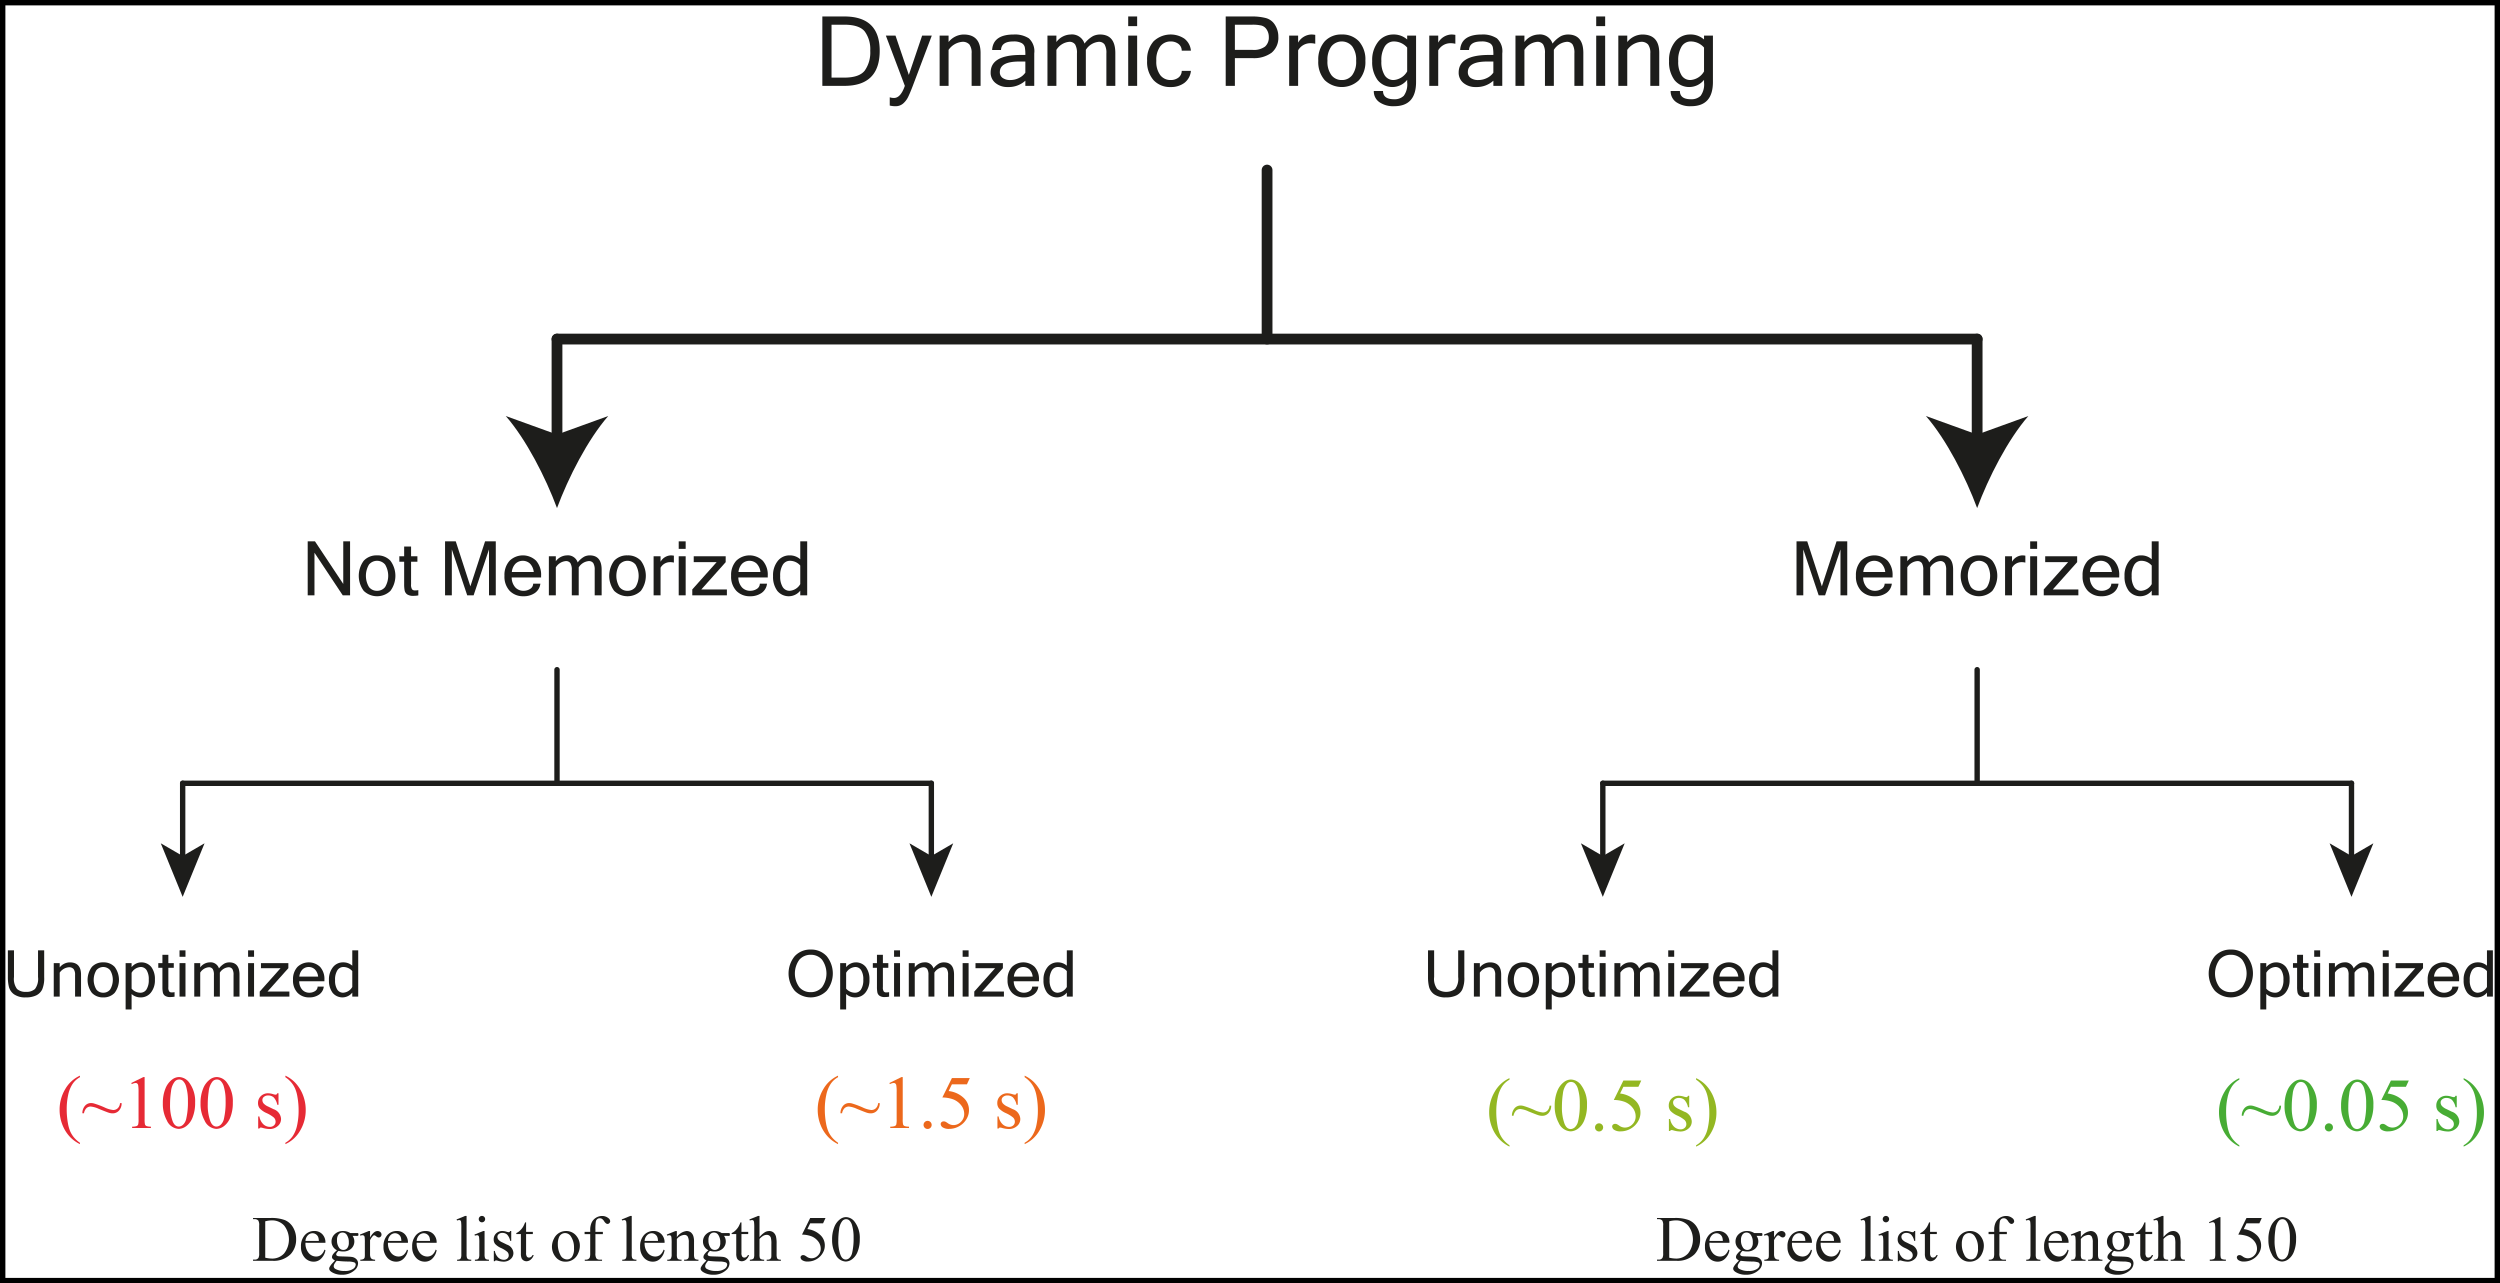 <svg id="b420953c-68a4-4e17-8e56-1e0d2138c254" data-name="bad8b1f5-1543-4637-bb0d-15c542fa5b12" xmlns="http://www.w3.org/2000/svg" viewBox="0 0 464.233 238.298"><rect x="0" y="0" width="464.233" height="238.298" fill="#333333" stroke="none"/><defs><style>.a172806e-4e8b-4d49-9f34-5f79b17ef8c8{fill:#fff;stroke:#000;}.a172806e-4e8b-4d49-9f34-5f79b17ef8c8,.aa4dd6ba-f4b7-4d14-ad39-a605e41ec078,.f639ebec-90d2-4d25-9f21-60ed7be604c4{stroke-miterlimit:10;}.aa4dd6ba-f4b7-4d14-ad39-a605e41ec078,.f639ebec-90d2-4d25-9f21-60ed7be604c4{fill:none;stroke:#1d1d1b;stroke-linecap:round;}.aa4dd6ba-f4b7-4d14-ad39-a605e41ec078{stroke-width:2px;}.a83282bb-de8f-4f99-979d-cbd05e53d10b{fill:#1d1d1b;}.a698d951-1d47-4238-80db-d53f6bf84c3f{isolation:isolate;}.bedaf5ef-be02-4a45-8517-462507e53f4f{fill:#e62a35;}.a7a042e5-193f-49d8-b473-406a368862e7{fill:#ec681c;}.fb276054-505c-4283-b669-3462c1620535{fill:#93b722;}.a5b1189f-4259-4ebe-be11-ffd9cb18fc4f{fill:#47ac34;}</style></defs><rect class="a172806e-4e8b-4d49-9f34-5f79b17ef8c8" x="0.5" y="0.5" width="463.233" height="237.298"/><line class="aa4dd6ba-f4b7-4d14-ad39-a605e41ec078" x1="103.431" y1="62.962" x2="367.142" y2="62.962"/><line class="aa4dd6ba-f4b7-4d14-ad39-a605e41ec078" x1="103.431" y1="62.962" x2="103.431" y2="82.278"/><path class="a83282bb-de8f-4f99-979d-cbd05e53d10b" d="M102.931,93.848c-2.107-5.68-5.703-12.726-9.512-17.095l9.512,3.44,9.51-3.44C108.633,81.121,105.037,88.168,102.931,93.848Z" transform="translate(0.5 0.5)"/><line class="aa4dd6ba-f4b7-4d14-ad39-a605e41ec078" x1="235.287" y1="31.577" x2="235.287" y2="62.962"/><line class="aa4dd6ba-f4b7-4d14-ad39-a605e41ec078" x1="367.142" y1="62.962" x2="367.142" y2="82.278"/><path class="a83282bb-de8f-4f99-979d-cbd05e53d10b" d="M366.642,93.848c-2.107-5.68-5.703-12.726-9.512-17.095l9.512,3.44,9.51-3.44C372.344,81.121,368.748,88.168,366.642,93.848Z" transform="translate(0.5 0.5)"/><line class="f639ebec-90d2-4d25-9f21-60ed7be604c4" x1="33.919" y1="145.45" x2="172.944" y2="145.45"/><line class="f639ebec-90d2-4d25-9f21-60ed7be604c4" x1="33.919" y1="145.45" x2="33.919" y2="159.483"/><polygon class="a83282bb-de8f-4f99-979d-cbd05e53d10b" points="33.919 166.543 29.853 156.594 33.919 158.955 37.983 156.594 33.919 166.543"/><line class="f639ebec-90d2-4d25-9f21-60ed7be604c4" x1="103.431" y1="124.356" x2="103.431" y2="145.45"/><line class="f639ebec-90d2-4d25-9f21-60ed7be604c4" x1="172.944" y1="145.45" x2="172.944" y2="159.483"/><polygon class="a83282bb-de8f-4f99-979d-cbd05e53d10b" points="172.944 166.543 168.879 156.594 172.944 158.955 177.008 156.594 172.944 166.543"/><g class="a698d951-1d47-4238-80db-d53f6bf84c3f"><path class="a83282bb-de8f-4f99-979d-cbd05e53d10b" d="M152.204,2.558h4.087q6.566,0,6.565,6.372,0,6.513-6.565,6.513h-4.087Zm1.705,11.355h2.347q2.804,0,3.823-1.305A5.854,5.854,0,0,0,161.099,8.93a5.586,5.586,0,0,0-1.015-3.577q-1.015-1.266-3.828-1.266h-2.347Z" transform="translate(0.5 0.5)"/><path class="a83282bb-de8f-4f99-979d-cbd05e53d10b" d="M165.511,17.692q1.231,0,2.013-2.25L163.999,6.117h1.793l2.47,7.295,2.47-7.295h1.793L169,15.442q-.51,1.336-.866,2.061a3.809,3.809,0,0,1-.932,1.223,2.089,2.089,0,0,1-1.411.496,4.087,4.087,0,0,1-1.072-.123V17.569A2.592,2.592,0,0,0,165.511,17.692Z" transform="translate(0.5 0.5)"/><path class="a83282bb-de8f-4f99-979d-cbd05e53d10b" d="M175.644,7.304a3.666,3.666,0,0,1,2.786-1.397q3.155,0,3.155,3.437v6.1h-1.661V9.413a2.611,2.611,0,0,0-.409-1.644,1.633,1.633,0,0,0-1.34-.501,3.467,3.467,0,0,0-2.531,1.494v6.68h-1.661V6.117h1.661Z" transform="translate(0.5 0.5)"/><path class="a83282bb-de8f-4f99-979d-cbd05e53d10b" d="M189.9,14.484a4.596,4.596,0,0,1-3.261,1.178,3.441,3.441,0,0,1-2.285-.751,2.415,2.415,0,0,1-.896-1.938q0-3.27,5.634-3.27H189.9a7.102,7.102,0,0,0-.105-1.454,1.208,1.208,0,0,0-.589-.752,3.026,3.026,0,0,0-1.538-.299q-2.215,0-2.285,1.582h-1.652q.184-2.874,4.025-2.874a4.763,4.763,0,0,1,2.795.712,3.239,3.239,0,0,1,1.002,2.795v6.029H189.9Zm0-1.494V10.925h-1.134q-3.603,0-3.603,1.96A1.272,1.272,0,0,0,185.69,13.98a2.385,2.385,0,0,0,1.424.382,3.598,3.598,0,0,0,1.582-.369A3.037,3.037,0,0,0,189.9,12.99Z" transform="translate(0.5 0.5)"/><path class="a83282bb-de8f-4f99-979d-cbd05e53d10b" d="M206.608,15.442h-1.661V9.413a3.058,3.058,0,0,0-.334-1.652,1.25,1.25,0,0,0-1.116-.492,3.15,3.15,0,0,0-2.364,1.494v6.68h-1.652V9.413a3.058,3.058,0,0,0-.334-1.652,1.26,1.26,0,0,0-1.125-.492,3.127,3.127,0,0,0-2.356,1.494v6.68h-1.661V6.117h1.661V7.304a3.395,3.395,0,0,1,2.61-1.397,2.446,2.446,0,0,1,2.61,1.688A5.226,5.226,0,0,1,202.469,6.2a3.09,3.09,0,0,1,1.274-.294q2.865,0,2.865,3.437Z" transform="translate(0.5 0.5)"/><path class="a83282bb-de8f-4f99-979d-cbd05e53d10b" d="M210.66,4.351H208.999V2.558H210.66Zm0,11.092H208.999V6.117H210.66Z" transform="translate(0.5 0.5)"/><path class="a83282bb-de8f-4f99-979d-cbd05e53d10b" d="M216.883,15.662a4.137,4.137,0,0,1-3.177-1.278,5.084,5.084,0,0,1-1.191-3.6,5.078,5.078,0,0,1,1.191-3.603,4.599,4.599,0,0,1,5.73-.501,3.155,3.155,0,0,1,1.208,2.232H218.94a1.577,1.577,0,0,0-.628-1.274,2.332,2.332,0,0,0-1.428-.44,2.373,2.373,0,0,0-1.925.9,4.167,4.167,0,0,0-.738,2.686,4.144,4.144,0,0,0,.738,2.676,2.368,2.368,0,0,0,1.925.901,2.333,2.333,0,0,0,1.428-.439,1.569,1.569,0,0,0,.628-1.266h1.705a3.155,3.155,0,0,1-1.208,2.232A4.115,4.115,0,0,1,216.883,15.662Z" transform="translate(0.5 0.5)"/><path class="a83282bb-de8f-4f99-979d-cbd05e53d10b" d="M227.105,2.558h4.808a10.141,10.141,0,0,1,2.65.295,2.856,2.856,0,0,1,1.691,1.274,4.001,4.001,0,0,1,.624,2.193,3.6,3.6,0,0,1-1.239,2.962,5.552,5.552,0,0,1-3.586,1.011H228.81v5.15h-1.705ZM228.81,8.763H232.07a3.537,3.537,0,0,0,2.343-.615,2.24,2.24,0,0,0,.698-1.775,2.468,2.468,0,0,0-.387-1.371,1.671,1.671,0,0,0-.98-.756,7.037,7.037,0,0,0-1.71-.158H228.81Z" transform="translate(0.5 0.5)"/><path class="a83282bb-de8f-4f99-979d-cbd05e53d10b" d="M243.733,7.629a3.712,3.712,0,0,0-1.011-.105,2.604,2.604,0,0,0-2.171,1.327v6.592h-1.661V6.117h1.661V7.418a2.961,2.961,0,0,1,2.426-1.512,4.423,4.423,0,0,1,.756.07Z" transform="translate(0.5 0.5)"/><path class="a83282bb-de8f-4f99-979d-cbd05e53d10b" d="M248.664,5.906a4.154,4.154,0,0,1,3.187,1.274,5.078,5.078,0,0,1,1.19,3.603,5.084,5.084,0,0,1-1.19,3.6,4.599,4.599,0,0,1-6.363,0,5.085,5.085,0,0,1-1.191-3.6,5.079,5.079,0,0,1,1.191-3.603A4.141,4.141,0,0,1,248.664,5.906Zm0,8.455a2.368,2.368,0,0,0,1.925-.901,4.144,4.144,0,0,0,.738-2.676,4.167,4.167,0,0,0-.738-2.686,2.507,2.507,0,0,0-3.85,0,4.167,4.167,0,0,0-.738,2.686,4.144,4.144,0,0,0,.738,2.676A2.368,2.368,0,0,0,248.664,14.361Z" transform="translate(0.5 0.5)"/><path class="a83282bb-de8f-4f99-979d-cbd05e53d10b" d="M262.454,14.722q0,4.5-4.06,4.5a4.508,4.508,0,0,1-2.772-.765A2.443,2.443,0,0,1,254.606,16.4h1.714q0,1.529,2.057,1.529a2.415,2.415,0,0,0,1.793-.638,3.614,3.614,0,0,0,.633-2.5v-.466a3.518,3.518,0,0,1-5.493.035,5.604,5.604,0,0,1-1.002-3.507,5.443,5.443,0,0,1,1.121-3.617,3.531,3.531,0,0,1,2.816-1.331,3.708,3.708,0,0,1,2.558.932V6.117h1.652Zm-1.652-1.96V8.332A3.292,3.292,0,0,0,258.35,7.198a1.975,1.975,0,0,0-1.7.918,4.819,4.819,0,0,0-.638,2.738,4.684,4.684,0,0,0,.603,2.615,1.901,1.901,0,0,0,1.665.892A3.155,3.155,0,0,0,260.802,12.762Z" transform="translate(0.5 0.5)"/><path class="a83282bb-de8f-4f99-979d-cbd05e53d10b" d="M269.749,7.629a3.712,3.712,0,0,0-1.011-.105,2.604,2.604,0,0,0-2.171,1.327v6.592h-1.661V6.117h1.661V7.418a2.961,2.961,0,0,1,2.426-1.512,4.423,4.423,0,0,1,.756.07Z" transform="translate(0.5 0.5)"/><path class="a83282bb-de8f-4f99-979d-cbd05e53d10b" d="M276.807,14.484a4.596,4.596,0,0,1-3.261,1.178,3.441,3.441,0,0,1-2.285-.751,2.415,2.415,0,0,1-.896-1.938q0-3.27,5.634-3.27h.809a7.103,7.103,0,0,0-.105-1.454,1.208,1.208,0,0,0-.589-.752,3.026,3.026,0,0,0-1.538-.299q-2.215,0-2.285,1.582h-1.652q.185-2.874,4.025-2.874a4.763,4.763,0,0,1,2.795.712,3.239,3.239,0,0,1,1.002,2.795v6.029h-1.652Zm0-1.494V10.925h-1.134q-3.604,0-3.604,1.96a1.272,1.272,0,0,0,.527,1.095,2.385,2.385,0,0,0,1.424.382,3.598,3.598,0,0,0,1.582-.369A3.036,3.036,0,0,0,276.807,12.99Z" transform="translate(0.5 0.5)"/><path class="a83282bb-de8f-4f99-979d-cbd05e53d10b" d="M293.515,15.442h-1.661V9.413a3.058,3.058,0,0,0-.334-1.652,1.25,1.25,0,0,0-1.116-.492,3.15,3.15,0,0,0-2.364,1.494v6.68h-1.652V9.413a3.058,3.058,0,0,0-.334-1.652,1.26,1.26,0,0,0-1.125-.492,3.127,3.127,0,0,0-2.355,1.494v6.68h-1.661V6.117h1.661V7.304a3.394,3.394,0,0,1,2.61-1.397,2.446,2.446,0,0,1,2.61,1.688A5.226,5.226,0,0,1,289.375,6.2a3.091,3.091,0,0,1,1.274-.294q2.865,0,2.865,3.437Z" transform="translate(0.5 0.5)"/><path class="a83282bb-de8f-4f99-979d-cbd05e53d10b" d="M297.566,4.351h-1.661V2.558h1.661Zm0,11.092h-1.661V6.117h1.661Z" transform="translate(0.5 0.5)"/><path class="a83282bb-de8f-4f99-979d-cbd05e53d10b" d="M301.671,7.304a3.666,3.666,0,0,1,2.786-1.397q3.155,0,3.155,3.437v6.1h-1.661V9.413A2.612,2.612,0,0,0,305.543,7.77a1.635,1.635,0,0,0-1.341-.501,3.467,3.467,0,0,0-2.531,1.494v6.68H300.01V6.117h1.661Z" transform="translate(0.5 0.5)"/><path class="a83282bb-de8f-4f99-979d-cbd05e53d10b" d="M317.579,14.722q0,4.5-4.06,4.5a4.508,4.508,0,0,1-2.772-.765A2.443,2.443,0,0,1,309.731,16.4h1.714q0,1.529,2.057,1.529a2.415,2.415,0,0,0,1.793-.638,3.614,3.614,0,0,0,.633-2.5v-.466a3.518,3.518,0,0,1-5.493.035,5.604,5.604,0,0,1-1.002-3.507,5.443,5.443,0,0,1,1.121-3.617,3.531,3.531,0,0,1,2.816-1.331,3.708,3.708,0,0,1,2.558.932V6.117h1.652Zm-1.652-1.96V8.332a3.292,3.292,0,0,0-2.452-1.134,1.975,1.975,0,0,0-1.7.918,4.819,4.819,0,0,0-.638,2.738,4.684,4.684,0,0,0,.603,2.615,1.901,1.901,0,0,0,1.665.892A3.155,3.155,0,0,0,315.927,12.762Z" transform="translate(0.5 0.5)"/></g><g class="a698d951-1d47-4238-80db-d53f6bf84c3f"><path class="a83282bb-de8f-4f99-979d-cbd05e53d10b" d="M64.506,110.048h-1.36l-5.25-7.909v7.909H56.638V100.027h1.353l5.25,7.909v-7.909h1.265Z" transform="translate(0.5 0.5)"/><path class="a83282bb-de8f-4f99-979d-cbd05e53d10b" d="M69.517,102.631a3.228,3.228,0,0,1,2.478.991,4.697,4.697,0,0,1,0,5.601,3.574,3.574,0,0,1-4.949,0,4.697,4.697,0,0,1,0-5.601A3.22,3.22,0,0,1,69.517,102.631Zm0,6.576a1.845,1.845,0,0,0,1.497-.7,4.072,4.072,0,0,0,0-4.17,1.949,1.949,0,0,0-2.994,0,4.072,4.072,0,0,0,0,4.17A1.844,1.844,0,0,0,69.517,109.207Z" transform="translate(0.5 0.5)"/><path class="a83282bb-de8f-4f99-979d-cbd05e53d10b" d="M77.18,110.062a4.864,4.864,0,0,1-.923.082,1.916,1.916,0,0,1-1.162-.283,1.188,1.188,0,0,1-.458-.729,6.473,6.473,0,0,1-.089-1.21v-4.115h-.895v-1.012h.895v-1.805h1.285v1.805h1.176v1.012H75.834v4.184a1.535,1.535,0,0,0,.188.946.67.67,0,0,0,.516.202,3.703,3.703,0,0,0,.643-.055Z" transform="translate(0.5 0.5)"/><path class="a83282bb-de8f-4f99-979d-cbd05e53d10b" d="M91.563,110.048H90.305v-8.524l-2.857,8.524H86.258l-2.857-8.524v8.524H82.143V100.027h1.989l2.714,8.354,2.728-8.354H91.563Z" transform="translate(0.5 0.5)"/><path class="a83282bb-de8f-4f99-979d-cbd05e53d10b" d="M96.717,110.219a3.418,3.418,0,0,1-2.57-1.001,3.847,3.847,0,0,1-.971-2.793,3.925,3.925,0,0,1,.94-2.785,3.545,3.545,0,0,1,4.936-.018,3.949,3.949,0,0,1,.926,2.803v.308H94.516a2.802,2.802,0,0,0,.694,1.866,2.055,2.055,0,0,0,1.507.608,2.233,2.233,0,0,0,1.22-.345,1.163,1.163,0,0,0,.571-.982h1.333a2.404,2.404,0,0,1-1.015,1.73A3.574,3.574,0,0,1,96.717,110.219Zm1.9-4.498a2.63,2.63,0,0,0-.704-1.565,1.975,1.975,0,0,0-2.666-.004,2.569,2.569,0,0,0-.704,1.569Z" transform="translate(0.5 0.5)"/><path class="a83282bb-de8f-4f99-979d-cbd05e53d10b" d="M111.223,110.048h-1.292v-4.689a2.376,2.376,0,0,0-.26-1.285.973.973,0,0,0-.868-.383,2.451,2.451,0,0,0-1.839,1.162v5.195h-1.285v-4.689a2.376,2.376,0,0,0-.26-1.285.981.981,0,0,0-.875-.383,2.433,2.433,0,0,0-1.832,1.162v5.195H101.42v-7.253h1.292v.923a2.641,2.641,0,0,1,2.03-1.087,1.902,1.902,0,0,1,2.03,1.312,4.047,4.047,0,0,1,1.23-1.083,2.384,2.384,0,0,1,.991-.23q2.229,0,2.228,2.673Z" transform="translate(0.5 0.5)"/><path class="a83282bb-de8f-4f99-979d-cbd05e53d10b" d="M116.022,102.631a3.228,3.228,0,0,1,2.478.991,4.697,4.697,0,0,1,0,5.601,3.574,3.574,0,0,1-4.949,0,4.697,4.697,0,0,1,0-5.601A3.22,3.22,0,0,1,116.022,102.631Zm0,6.576a1.844,1.844,0,0,0,1.497-.7,4.072,4.072,0,0,0,0-4.17,1.949,1.949,0,0,0-2.994,0,4.072,4.072,0,0,0,0,4.17A1.844,1.844,0,0,0,116.022,109.207Z" transform="translate(0.5 0.5)"/><path class="a83282bb-de8f-4f99-979d-cbd05e53d10b" d="M124.635,103.971a2.887,2.887,0,0,0-.786-.082,2.025,2.025,0,0,0-1.688,1.032v5.127h-1.292v-7.253h1.292v1.012a2.303,2.303,0,0,1,1.887-1.176,3.48,3.48,0,0,1,.588.055Z" transform="translate(0.5 0.5)"/><path class="a83282bb-de8f-4f99-979d-cbd05e53d10b" d="M126.823,101.421h-1.292v-1.395h1.292Zm0,8.627h-1.292v-7.253h1.292Z" transform="translate(0.5 0.5)"/><path class="a83282bb-de8f-4f99-979d-cbd05e53d10b" d="M134.479,110.048h-6.426v-1.094l4.519-5.065H128.32v-1.094h5.934v1.094l-4.519,5.065h4.744Z" transform="translate(0.5 0.5)"/><path class="a83282bb-de8f-4f99-979d-cbd05e53d10b" d="M138.806,110.219a3.418,3.418,0,0,1-2.57-1.001,3.847,3.847,0,0,1-.971-2.793,3.925,3.925,0,0,1,.94-2.785,3.545,3.545,0,0,1,4.936-.018,3.949,3.949,0,0,1,.926,2.803v.308H136.605a2.803,2.803,0,0,0,.694,1.866,2.055,2.055,0,0,0,1.507.608,2.233,2.233,0,0,0,1.22-.345,1.163,1.163,0,0,0,.571-.982h1.333a2.404,2.404,0,0,1-1.015,1.73A3.574,3.574,0,0,1,138.806,110.219Zm1.9-4.498a2.629,2.629,0,0,0-.704-1.565,1.975,1.975,0,0,0-2.666-.004,2.57,2.57,0,0,0-.704,1.569Z" transform="translate(0.5 0.5)"/><path class="a83282bb-de8f-4f99-979d-cbd05e53d10b" d="M148.103,109.18a2.736,2.736,0,0,1-4.272.027,4.36,4.36,0,0,1-.779-2.728,4.228,4.228,0,0,1,.872-2.812,2.743,2.743,0,0,1,2.191-1.036,2.883,2.883,0,0,1,1.989.725v-3.329h1.285v10.021H148.103Zm0-1.217v-3.445a2.561,2.561,0,0,0-1.907-.882,1.536,1.536,0,0,0-1.323.715,3.741,3.741,0,0,0-.496,2.129,3.64,3.64,0,0,0,.468,2.033,1.48,1.48,0,0,0,1.295.694A2.454,2.454,0,0,0,148.103,107.963Z" transform="translate(0.5 0.5)"/></g><g class="a698d951-1d47-4238-80db-d53f6bf84c3f"><path class="a83282bb-de8f-4f99-979d-cbd05e53d10b" d="M150.046,175.826A3.877,3.877,0,0,1,153,177.045a5.096,5.096,0,0,1,0,6.445,4.197,4.197,0,0,1-5.918-.004,5.07,5.07,0,0,1,0-6.441A3.902,3.902,0,0,1,150.046,175.826Zm-.012,7.91a2.715,2.715,0,0,0,2.112-.914,4.382,4.382,0,0,0,.003-5.109,2.686,2.686,0,0,0-2.092-.914,2.739,2.739,0,0,0-2.124.914,4.351,4.351,0,0,0-.003,5.106A2.707,2.707,0,0,0,150.035,183.736Z" transform="translate(0.5 0.5)"/><path class="a83282bb-de8f-4f99-979d-cbd05e53d10b" d="M156.621,179.09a2.354,2.354,0,0,1,3.662-.021,3.726,3.726,0,0,1,.668,2.336,3.633,3.633,0,0,1-.747,2.416,2.359,2.359,0,0,1-1.884.889,2.437,2.437,0,0,1-1.699-.627v2.871h-1.107v-8.607h1.107Zm0,3.996a2.176,2.176,0,0,0,1.629.756,1.315,1.315,0,0,0,1.137-.613,3.224,3.224,0,0,0,.422-1.824,3.144,3.144,0,0,0-.398-1.744,1.266,1.266,0,0,0-1.113-.594,2.1,2.1,0,0,0-1.676,1.066Z" transform="translate(0.5 0.5)"/><path class="a83282bb-de8f-4f99-979d-cbd05e53d10b" d="M164.601,184.574a4.165,4.165,0,0,1-.791.07,1.638,1.638,0,0,1-.996-.244,1.014,1.014,0,0,1-.393-.623,5.54,5.54,0,0,1-.076-1.037v-3.527h-.768v-.867h.768v-1.547h1.102v1.547h1.008v.867h-1.008v3.586a1.317,1.317,0,0,0,.161.811.576.576,0,0,0,.442.174,3.138,3.138,0,0,0,.551-.047Z" transform="translate(0.5 0.5)"/><path class="a83282bb-de8f-4f99-979d-cbd05e53d10b" d="M166.628,177.168H165.521v-1.195h1.107Zm0,7.394H165.521v-6.217h1.107Z" transform="translate(0.5 0.5)"/><path class="a83282bb-de8f-4f99-979d-cbd05e53d10b" d="M176.66,184.562h-1.107V180.543a2.039,2.039,0,0,0-.223-1.102.834.834,0,0,0-.744-.328,2.1,2.1,0,0,0-1.576.996v4.453h-1.102V180.543a2.039,2.039,0,0,0-.223-1.102.84.84,0,0,0-.75-.328,2.085,2.085,0,0,0-1.57.996v4.453h-1.107v-6.217h1.107v.791a2.263,2.263,0,0,1,1.74-.932,1.63,1.63,0,0,1,1.74,1.125,3.48,3.48,0,0,1,1.055-.93,2.049,2.049,0,0,1,.85-.195q1.91,0,1.91,2.291Z" transform="translate(0.5 0.5)"/><path class="a83282bb-de8f-4f99-979d-cbd05e53d10b" d="M179.361,177.168h-1.107v-1.195h1.107Zm0,7.394h-1.107v-6.217h1.107Z" transform="translate(0.5 0.5)"/><path class="a83282bb-de8f-4f99-979d-cbd05e53d10b" d="M185.923,184.562h-5.508v-.938l3.873-4.342H180.644v-.938h5.086v.938l-3.873,4.342h4.066Z" transform="translate(0.5 0.5)"/><path class="a83282bb-de8f-4f99-979d-cbd05e53d10b" d="M189.632,184.709a2.929,2.929,0,0,1-2.203-.859,3.293,3.293,0,0,1-.832-2.393,3.367,3.367,0,0,1,.806-2.389,3.04,3.04,0,0,1,4.23-.014,3.385,3.385,0,0,1,.794,2.402v.264h-4.682a2.403,2.403,0,0,0,.595,1.6,1.761,1.761,0,0,0,1.292.521,1.91,1.91,0,0,0,1.046-.297.994.994,0,0,0,.489-.84H192.31a2.062,2.062,0,0,1-.87,1.482A3.061,3.061,0,0,1,189.632,184.709Zm1.629-3.856a2.253,2.253,0,0,0-.604-1.342,1.694,1.694,0,0,0-2.285-.004,2.205,2.205,0,0,0-.604,1.346Z" transform="translate(0.5 0.5)"/><path class="a83282bb-de8f-4f99-979d-cbd05e53d10b" d="M197.601,183.818a2.345,2.345,0,0,1-3.662.023,3.736,3.736,0,0,1-.668-2.338,3.629,3.629,0,0,1,.747-2.412,2.352,2.352,0,0,1,1.878-.887,2.472,2.472,0,0,1,1.705.621v-2.853h1.101v8.59h-1.101Zm0-1.043v-2.953a2.195,2.195,0,0,0-1.635-.756,1.315,1.315,0,0,0-1.134.611,3.214,3.214,0,0,0-.425,1.826,3.118,3.118,0,0,0,.401,1.742,1.269,1.269,0,0,0,1.11.596A2.103,2.103,0,0,0,197.601,182.775Z" transform="translate(0.5 0.5)"/></g><g class="a698d951-1d47-4238-80db-d53f6bf84c3f"><path class="a83282bb-de8f-4f99-979d-cbd05e53d10b" d="M4.33,184.709a3.593,3.593,0,0,1-2.235-.58,2.493,2.493,0,0,1-.938-1.365,7.563,7.563,0,0,1-.196-1.822v-4.969H2.098v4.951A3.122,3.122,0,0,0,2.666,183.15a2.347,2.347,0,0,0,1.664.533,2.346,2.346,0,0,0,1.664-.533,3.122,3.122,0,0,0,.568-2.227v-4.951H7.705v4.969a5.354,5.354,0,0,1-.372,2.297,2.401,2.401,0,0,1-1.122,1.103A4.275,4.275,0,0,1,4.33,184.709Z" transform="translate(0.5 0.5)"/><path class="a83282bb-de8f-4f99-979d-cbd05e53d10b" d="M10.588,179.137a2.444,2.444,0,0,1,1.857-.932q2.104,0,2.103,2.291v4.066H13.441V180.543a1.74,1.74,0,0,0-.273-1.096,1.089,1.089,0,0,0-.893-.334,2.311,2.311,0,0,0-1.688.996v4.453H9.48v-6.217h1.107Z" transform="translate(0.5 0.5)"/><path class="a83282bb-de8f-4f99-979d-cbd05e53d10b" d="M18.674,178.205a2.768,2.768,0,0,1,2.124.85,4.026,4.026,0,0,1,0,4.801,2.764,2.764,0,0,1-2.124.854,2.757,2.757,0,0,1-2.118-.854,4.025,4.025,0,0,1,0-4.801A2.761,2.761,0,0,1,18.674,178.205Zm0,5.637a1.581,1.581,0,0,0,1.283-.602,3.49,3.49,0,0,0,0-3.574,1.673,1.673,0,0,0-2.566,0,3.49,3.49,0,0,0,0,3.574A1.581,1.581,0,0,0,18.674,183.842Z" transform="translate(0.5 0.5)"/><path class="a83282bb-de8f-4f99-979d-cbd05e53d10b" d="M23.936,179.09a2.354,2.354,0,0,1,3.662-.021,3.726,3.726,0,0,1,.668,2.336,3.633,3.633,0,0,1-.747,2.416,2.36,2.36,0,0,1-1.884.889,2.437,2.437,0,0,1-1.699-.627v2.871H22.828v-8.607h1.107Zm0,3.996a2.177,2.177,0,0,0,1.629.756,1.315,1.315,0,0,0,1.137-.613,3.224,3.224,0,0,0,.422-1.824,3.144,3.144,0,0,0-.398-1.744,1.266,1.266,0,0,0-1.113-.594,2.1,2.1,0,0,0-1.676,1.066Z" transform="translate(0.5 0.5)"/><path class="a83282bb-de8f-4f99-979d-cbd05e53d10b" d="M31.916,184.574a4.165,4.165,0,0,1-.791.07,1.638,1.638,0,0,1-.996-.244,1.015,1.015,0,0,1-.393-.623A5.542,5.542,0,0,1,29.66,182.74v-3.527h-.768v-.867H29.66v-1.547h1.101v1.547H31.77v.867H30.762v3.586a1.316,1.316,0,0,0,.161.811.576.576,0,0,0,.442.174,3.138,3.138,0,0,0,.551-.047Z" transform="translate(0.5 0.5)"/><path class="a83282bb-de8f-4f99-979d-cbd05e53d10b" d="M33.943,177.168H32.836v-1.195h1.107Zm0,7.394H32.836v-6.217h1.107Z" transform="translate(0.5 0.5)"/><path class="a83282bb-de8f-4f99-979d-cbd05e53d10b" d="M43.975,184.562H42.867V180.543a2.038,2.038,0,0,0-.223-1.102.833.833,0,0,0-.744-.328,2.1,2.1,0,0,0-1.576.996v4.453H39.223V180.543A2.039,2.039,0,0,0,39,179.441a.84.84,0,0,0-.75-.328,2.085,2.085,0,0,0-1.57.996v4.453H35.572v-6.217H36.68v.791a2.263,2.263,0,0,1,1.74-.932,1.631,1.631,0,0,1,1.74,1.125,3.48,3.48,0,0,1,1.055-.93,2.049,2.049,0,0,1,.85-.195q1.91,0,1.91,2.291Z" transform="translate(0.5 0.5)"/><path class="a83282bb-de8f-4f99-979d-cbd05e53d10b" d="M46.676,177.168H45.568v-1.195h1.107Zm0,7.394H45.568v-6.217h1.107Z" transform="translate(0.5 0.5)"/><path class="a83282bb-de8f-4f99-979d-cbd05e53d10b" d="M53.238,184.562H47.73v-.938l3.873-4.342H47.959v-.938h5.086v.938l-3.873,4.342h4.066Z" transform="translate(0.5 0.5)"/><path class="a83282bb-de8f-4f99-979d-cbd05e53d10b" d="M56.947,184.709a2.929,2.929,0,0,1-2.203-.859,3.293,3.293,0,0,1-.832-2.393,3.368,3.368,0,0,1,.806-2.389,3.04,3.04,0,0,1,4.23-.014,3.386,3.386,0,0,1,.794,2.402v.264H55.06a2.403,2.403,0,0,0,.595,1.6,1.76,1.76,0,0,0,1.292.521,1.91,1.91,0,0,0,1.046-.297.994.994,0,0,0,.489-.84H59.625a2.062,2.062,0,0,1-.87,1.482A3.062,3.062,0,0,1,56.947,184.709Zm1.629-3.856a2.254,2.254,0,0,0-.604-1.342,1.694,1.694,0,0,0-2.285-.004,2.204,2.204,0,0,0-.604,1.346Z" transform="translate(0.5 0.5)"/><path class="a83282bb-de8f-4f99-979d-cbd05e53d10b" d="M64.916,183.818a2.345,2.345,0,0,1-3.662.023,3.736,3.736,0,0,1-.668-2.338,3.629,3.629,0,0,1,.747-2.412,2.352,2.352,0,0,1,1.878-.887,2.472,2.472,0,0,1,1.705.621v-2.853h1.102v8.59H64.916Zm0-1.043v-2.953a2.195,2.195,0,0,0-1.635-.756,1.315,1.315,0,0,0-1.134.611,3.214,3.214,0,0,0-.425,1.826,3.118,3.118,0,0,0,.401,1.742,1.27,1.27,0,0,0,1.11.596A2.103,2.103,0,0,0,64.916,182.775Z" transform="translate(0.5 0.5)"/></g><line class="f639ebec-90d2-4d25-9f21-60ed7be604c4" x1="297.63" y1="145.45" x2="436.655" y2="145.45"/><line class="f639ebec-90d2-4d25-9f21-60ed7be604c4" x1="297.63" y1="145.45" x2="297.63" y2="159.483"/><polygon class="a83282bb-de8f-4f99-979d-cbd05e53d10b" points="297.63 166.543 293.564 156.594 297.63 158.955 301.694 156.594 297.63 166.543"/><line class="f639ebec-90d2-4d25-9f21-60ed7be604c4" x1="367.142" y1="124.356" x2="367.142" y2="145.45"/><line class="f639ebec-90d2-4d25-9f21-60ed7be604c4" x1="436.655" y1="145.45" x2="436.655" y2="159.483"/><polygon class="a83282bb-de8f-4f99-979d-cbd05e53d10b" points="436.655 166.543 432.589 156.594 436.655 158.955 440.719 156.594 436.655 166.543"/><g class="a698d951-1d47-4238-80db-d53f6bf84c3f"><path class="a83282bb-de8f-4f99-979d-cbd05e53d10b" d="M413.757,175.826a3.877,3.877,0,0,1,2.953,1.219,5.096,5.096,0,0,1,0,6.445,4.197,4.197,0,0,1-5.918-.004,5.07,5.07,0,0,1,0-6.441A3.902,3.902,0,0,1,413.757,175.826Zm-.012,7.91a2.715,2.715,0,0,0,2.112-.914,4.382,4.382,0,0,0,.003-5.109,2.686,2.686,0,0,0-2.092-.914,2.739,2.739,0,0,0-2.124.914,4.351,4.351,0,0,0-.003,5.106A2.707,2.707,0,0,0,413.745,183.736Z" transform="translate(0.5 0.5)"/><path class="a83282bb-de8f-4f99-979d-cbd05e53d10b" d="M420.331,179.09a2.354,2.354,0,0,1,3.662-.021,3.726,3.726,0,0,1,.668,2.336,3.633,3.633,0,0,1-.747,2.416,2.36,2.36,0,0,1-1.884.889,2.437,2.437,0,0,1-1.699-.627v2.871h-1.107v-8.607h1.107Zm0,3.996a2.176,2.176,0,0,0,1.629.756,1.315,1.315,0,0,0,1.137-.613,3.224,3.224,0,0,0,.422-1.824,3.143,3.143,0,0,0-.399-1.744,1.266,1.266,0,0,0-1.113-.594,2.1,2.1,0,0,0-1.676,1.066Z" transform="translate(0.5 0.5)"/><path class="a83282bb-de8f-4f99-979d-cbd05e53d10b" d="M428.312,184.574a4.165,4.165,0,0,1-.791.07,1.639,1.639,0,0,1-.996-.244,1.015,1.015,0,0,1-.393-.623,5.55,5.55,0,0,1-.076-1.037v-3.527h-.768v-.867h.768v-1.547h1.101v1.547h1.008v.867h-1.008v3.586a1.316,1.316,0,0,0,.161.811.576.576,0,0,0,.442.174,3.138,3.138,0,0,0,.551-.047Z" transform="translate(0.5 0.5)"/><path class="a83282bb-de8f-4f99-979d-cbd05e53d10b" d="M430.339,177.168h-1.107v-1.195h1.107Zm0,7.394h-1.107v-6.217h1.107Z" transform="translate(0.5 0.5)"/><path class="a83282bb-de8f-4f99-979d-cbd05e53d10b" d="M440.37,184.562h-1.107V180.543a2.038,2.038,0,0,0-.223-1.102.833.833,0,0,0-.744-.328,2.1,2.1,0,0,0-1.576.996v4.453h-1.101V180.543a2.039,2.039,0,0,0-.223-1.102.84.84,0,0,0-.75-.328,2.085,2.085,0,0,0-1.57.996v4.453h-1.107v-6.217h1.107v.791a2.263,2.263,0,0,1,1.74-.932,1.631,1.631,0,0,1,1.74,1.125,3.479,3.479,0,0,1,1.055-.93,2.048,2.048,0,0,1,.85-.195q1.91,0,1.91,2.291Z" transform="translate(0.5 0.5)"/><path class="a83282bb-de8f-4f99-979d-cbd05e53d10b" d="M443.071,177.168h-1.107v-1.195h1.107Zm0,7.394h-1.107v-6.217h1.107Z" transform="translate(0.5 0.5)"/><path class="a83282bb-de8f-4f99-979d-cbd05e53d10b" d="M449.634,184.562H444.126v-.938l3.873-4.342h-3.644v-.938H449.44v.938l-3.873,4.342h4.066Z" transform="translate(0.5 0.5)"/><path class="a83282bb-de8f-4f99-979d-cbd05e53d10b" d="M453.343,184.709a2.929,2.929,0,0,1-2.203-.859,3.293,3.293,0,0,1-.832-2.393,3.368,3.368,0,0,1,.806-2.389,3.04,3.04,0,0,1,4.231-.014,3.386,3.386,0,0,1,.794,2.402v.264h-4.682a2.402,2.402,0,0,0,.595,1.6,1.761,1.761,0,0,0,1.292.521,1.91,1.91,0,0,0,1.046-.297.994.994,0,0,0,.489-.84h1.143a2.062,2.062,0,0,1-.87,1.482A3.061,3.061,0,0,1,453.343,184.709Zm1.629-3.856a2.254,2.254,0,0,0-.604-1.342,1.694,1.694,0,0,0-2.285-.004,2.204,2.204,0,0,0-.604,1.346Z" transform="translate(0.5 0.5)"/><path class="a83282bb-de8f-4f99-979d-cbd05e53d10b" d="M461.312,183.818a2.345,2.345,0,0,1-3.662.023,3.736,3.736,0,0,1-.668-2.338,3.629,3.629,0,0,1,.747-2.412,2.352,2.352,0,0,1,1.878-.887,2.472,2.472,0,0,1,1.705.621v-2.853h1.102v8.59h-1.102Zm0-1.043v-2.953a2.195,2.195,0,0,0-1.635-.756,1.315,1.315,0,0,0-1.134.611,3.214,3.214,0,0,0-.425,1.826,3.119,3.119,0,0,0,.401,1.742,1.27,1.27,0,0,0,1.11.596A2.103,2.103,0,0,0,461.312,182.775Z" transform="translate(0.5 0.5)"/></g><g class="a698d951-1d47-4238-80db-d53f6bf84c3f"><path class="a83282bb-de8f-4f99-979d-cbd05e53d10b" d="M268.041,184.709a3.593,3.593,0,0,1-2.235-.58,2.492,2.492,0,0,1-.938-1.365,7.558,7.558,0,0,1-.196-1.822v-4.969h1.137v4.951a3.122,3.122,0,0,0,.568,2.227,2.863,2.863,0,0,0,3.328,0,3.122,3.122,0,0,0,.568-2.227v-4.951h1.143v4.969a5.354,5.354,0,0,1-.372,2.297,2.401,2.401,0,0,1-1.122,1.103A4.275,4.275,0,0,1,268.041,184.709Z" transform="translate(0.5 0.5)"/><path class="a83282bb-de8f-4f99-979d-cbd05e53d10b" d="M274.299,179.137a2.444,2.444,0,0,1,1.857-.932q2.103,0,2.103,2.291v4.066h-1.107V180.543a1.741,1.741,0,0,0-.272-1.096,1.089,1.089,0,0,0-.894-.334,2.311,2.311,0,0,0-1.688.996v4.453h-1.107v-6.217h1.107Z" transform="translate(0.5 0.5)"/><path class="a83282bb-de8f-4f99-979d-cbd05e53d10b" d="M282.385,178.205a2.768,2.768,0,0,1,2.124.85,4.026,4.026,0,0,1,0,4.801,3.062,3.062,0,0,1-4.242,0,4.026,4.026,0,0,1,0-4.801A2.761,2.761,0,0,1,282.385,178.205Zm0,5.637a1.581,1.581,0,0,0,1.283-.602,3.49,3.49,0,0,0,0-3.574,1.673,1.673,0,0,0-2.566,0,3.49,3.49,0,0,0,0,3.574A1.581,1.581,0,0,0,282.385,183.842Z" transform="translate(0.5 0.5)"/><path class="a83282bb-de8f-4f99-979d-cbd05e53d10b" d="M287.647,179.09a2.354,2.354,0,0,1,3.662-.021,3.726,3.726,0,0,1,.668,2.336,3.633,3.633,0,0,1-.747,2.416,2.36,2.36,0,0,1-1.884.889,2.437,2.437,0,0,1-1.699-.627v2.871h-1.107v-8.607h1.107Zm0,3.996a2.176,2.176,0,0,0,1.629.756,1.315,1.315,0,0,0,1.137-.613,3.224,3.224,0,0,0,.422-1.824,3.143,3.143,0,0,0-.399-1.744,1.266,1.266,0,0,0-1.113-.594,2.1,2.1,0,0,0-1.676,1.066Z" transform="translate(0.5 0.5)"/><path class="a83282bb-de8f-4f99-979d-cbd05e53d10b" d="M295.627,184.574a4.166,4.166,0,0,1-.791.07,1.639,1.639,0,0,1-.996-.244,1.014,1.014,0,0,1-.393-.623,5.54,5.54,0,0,1-.076-1.037v-3.527h-.768v-.867h.768v-1.547h1.102v1.547h1.008v.867h-1.008v3.586a1.317,1.317,0,0,0,.161.811.576.576,0,0,0,.442.174,3.138,3.138,0,0,0,.551-.047Z" transform="translate(0.5 0.5)"/><path class="a83282bb-de8f-4f99-979d-cbd05e53d10b" d="M297.654,177.168h-1.107v-1.195h1.107Zm0,7.394h-1.107v-6.217h1.107Z" transform="translate(0.5 0.5)"/><path class="a83282bb-de8f-4f99-979d-cbd05e53d10b" d="M307.685,184.562h-1.107V180.543a2.039,2.039,0,0,0-.223-1.102.834.834,0,0,0-.744-.328,2.1,2.1,0,0,0-1.576.996v4.453h-1.102V180.543a2.038,2.038,0,0,0-.223-1.102.84.84,0,0,0-.75-.328,2.085,2.085,0,0,0-1.57.996v4.453h-1.107v-6.217h1.107v.791a2.263,2.263,0,0,1,1.74-.932,1.63,1.63,0,0,1,1.74,1.125,3.48,3.48,0,0,1,1.055-.93,2.048,2.048,0,0,1,.85-.195q1.91,0,1.91,2.291Z" transform="translate(0.5 0.5)"/><path class="a83282bb-de8f-4f99-979d-cbd05e53d10b" d="M310.387,177.168h-1.107v-1.195h1.107Zm0,7.394h-1.107v-6.217h1.107Z" transform="translate(0.5 0.5)"/><path class="a83282bb-de8f-4f99-979d-cbd05e53d10b" d="M316.949,184.562h-5.508v-.938l3.873-4.342H311.67v-.938h5.086v.938l-3.873,4.342h4.066Z" transform="translate(0.5 0.5)"/><path class="a83282bb-de8f-4f99-979d-cbd05e53d10b" d="M320.658,184.709a2.929,2.929,0,0,1-2.203-.859,3.293,3.293,0,0,1-.832-2.393,3.368,3.368,0,0,1,.806-2.389,3.04,3.04,0,0,1,4.231-.014,3.385,3.385,0,0,1,.794,2.402v.264h-4.682a2.403,2.403,0,0,0,.595,1.6,1.761,1.761,0,0,0,1.292.521,1.91,1.91,0,0,0,1.046-.297.994.994,0,0,0,.489-.84h1.143a2.061,2.061,0,0,1-.87,1.482A3.061,3.061,0,0,1,320.658,184.709Zm1.629-3.856a2.253,2.253,0,0,0-.604-1.342,1.694,1.694,0,0,0-2.285-.004,2.205,2.205,0,0,0-.604,1.346Z" transform="translate(0.5 0.5)"/><path class="a83282bb-de8f-4f99-979d-cbd05e53d10b" d="M328.627,183.818a2.345,2.345,0,0,1-3.662.023,3.736,3.736,0,0,1-.668-2.338,3.629,3.629,0,0,1,.747-2.412,2.352,2.352,0,0,1,1.878-.887,2.472,2.472,0,0,1,1.705.621v-2.853h1.101v8.59H328.627Zm0-1.043v-2.953a2.195,2.195,0,0,0-1.635-.756,1.315,1.315,0,0,0-1.134.611,3.214,3.214,0,0,0-.425,1.826,3.118,3.118,0,0,0,.401,1.742,1.269,1.269,0,0,0,1.11.596A2.103,2.103,0,0,0,328.627,182.775Z" transform="translate(0.5 0.5)"/></g><g class="a698d951-1d47-4238-80db-d53f6bf84c3f"><path class="a83282bb-de8f-4f99-979d-cbd05e53d10b" d="M342.522,110.048h-1.258v-8.524l-2.857,8.524h-1.19l-2.857-8.524v8.524h-1.258V100.027h1.989l2.714,8.354,2.728-8.354h1.989Z" transform="translate(0.5 0.5)"/><path class="a83282bb-de8f-4f99-979d-cbd05e53d10b" d="M347.676,110.219a3.418,3.418,0,0,1-2.57-1.001,3.849,3.849,0,0,1-.971-2.793,3.923,3.923,0,0,1,.94-2.785,3.545,3.545,0,0,1,4.936-.018,3.951,3.951,0,0,1,.926,2.803v.308h-5.462a2.8,2.8,0,0,0,.694,1.866,2.054,2.054,0,0,0,1.507.608,2.234,2.234,0,0,0,1.221-.345,1.161,1.161,0,0,0,.57-.982H350.8a2.404,2.404,0,0,1-1.015,1.73A3.576,3.576,0,0,1,347.676,110.219Zm1.9-4.498a2.624,2.624,0,0,0-.704-1.565,1.975,1.975,0,0,0-2.666-.004,2.571,2.571,0,0,0-.704,1.569Z" transform="translate(0.5 0.5)"/><path class="a83282bb-de8f-4f99-979d-cbd05e53d10b" d="M362.182,110.048H360.89v-4.689a2.372,2.372,0,0,0-.26-1.285.972.972,0,0,0-.868-.383,2.452,2.452,0,0,0-1.839,1.162v5.195h-1.285v-4.689a2.371,2.371,0,0,0-.26-1.285.98.98,0,0,0-.875-.383,2.435,2.435,0,0,0-1.832,1.162v5.195h-1.292v-7.253h1.292v.923a2.642,2.642,0,0,1,2.03-1.087,1.901,1.901,0,0,1,2.03,1.312,4.058,4.058,0,0,1,1.23-1.083,2.387,2.387,0,0,1,.991-.23q2.23,0,2.228,2.673Z" transform="translate(0.5 0.5)"/><path class="a83282bb-de8f-4f99-979d-cbd05e53d10b" d="M366.981,102.631a3.229,3.229,0,0,1,2.478.991,4.699,4.699,0,0,1,0,5.601,3.574,3.574,0,0,1-4.949,0,4.695,4.695,0,0,1,0-5.601A3.219,3.219,0,0,1,366.981,102.631Zm0,6.576a1.844,1.844,0,0,0,1.497-.7,4.072,4.072,0,0,0,0-4.17,1.949,1.949,0,0,0-2.994,0,4.072,4.072,0,0,0,0,4.17A1.844,1.844,0,0,0,366.981,109.207Z" transform="translate(0.5 0.5)"/><path class="a83282bb-de8f-4f99-979d-cbd05e53d10b" d="M375.594,103.971a2.885,2.885,0,0,0-.786-.082,2.026,2.026,0,0,0-1.688,1.032v5.127h-1.292v-7.253h1.292v1.012a2.304,2.304,0,0,1,1.887-1.176,3.47,3.47,0,0,1,.588.055Z" transform="translate(0.5 0.5)"/><path class="a83282bb-de8f-4f99-979d-cbd05e53d10b" d="M377.781,101.421h-1.292v-1.395h1.292Zm0,8.627h-1.292v-7.253h1.292Z" transform="translate(0.5 0.5)"/><path class="a83282bb-de8f-4f99-979d-cbd05e53d10b" d="M385.438,110.048h-6.426v-1.094l4.519-5.065h-4.252v-1.094h5.934v1.094l-4.519,5.065h4.744Z" transform="translate(0.5 0.5)"/><path class="a83282bb-de8f-4f99-979d-cbd05e53d10b" d="M389.765,110.219a3.419,3.419,0,0,1-2.57-1.001,3.849,3.849,0,0,1-.971-2.793,3.923,3.923,0,0,1,.941-2.785,3.545,3.545,0,0,1,4.936-.018,3.951,3.951,0,0,1,.926,2.803v.308h-5.462a2.8,2.8,0,0,0,.694,1.866,2.054,2.054,0,0,0,1.507.608,2.235,2.235,0,0,0,1.221-.345,1.161,1.161,0,0,0,.57-.982h1.333a2.403,2.403,0,0,1-1.015,1.73A3.576,3.576,0,0,1,389.765,110.219Zm1.9-4.498a2.623,2.623,0,0,0-.704-1.565,1.975,1.975,0,0,0-2.666-.004,2.572,2.572,0,0,0-.704,1.569Z" transform="translate(0.5 0.5)"/><path class="a83282bb-de8f-4f99-979d-cbd05e53d10b" d="M399.062,109.18a2.736,2.736,0,0,1-4.272.027,4.36,4.36,0,0,1-.779-2.728,4.228,4.228,0,0,1,.872-2.812,2.743,2.743,0,0,1,2.19-1.036,2.881,2.881,0,0,1,1.989.725v-3.329h1.285v10.021h-1.285Zm0-1.217v-3.445a2.559,2.559,0,0,0-1.907-.882,1.535,1.535,0,0,0-1.322.715,3.737,3.737,0,0,0-.496,2.129,3.635,3.635,0,0,0,.469,2.033,1.479,1.479,0,0,0,1.295.694A2.453,2.453,0,0,0,399.062,107.963Z" transform="translate(0.5 0.5)"/></g><g class="a698d951-1d47-4238-80db-d53f6bf84c3f"><path class="bedaf5ef-be02-4a45-8517-462507e53f4f" d="M14.343,211.703v.254a6.561,6.561,0,0,1-1.723-1.217,6.888,6.888,0,0,1-1.518-2.338,7.534,7.534,0,0,1-.533-2.797,7.382,7.382,0,0,1,1.046-3.865,6.018,6.018,0,0,1,2.728-2.498v.287a3.902,3.902,0,0,0-1.381,1.272,5.874,5.874,0,0,0-.807,2.043,12.251,12.251,0,0,0-.267,2.584,14.418,14.418,0,0,0,.226,2.66,7.077,7.077,0,0,0,.431,1.514,4.886,4.886,0,0,0,.68,1.098A5.356,5.356,0,0,0,14.343,211.703Z" transform="translate(0.5 0.5)"/><path class="bedaf5ef-be02-4a45-8517-462507e53f4f" d="M21.781,204.348h.308a2.034,2.034,0,0,1-.506,1.393,1.555,1.555,0,0,1-1.169.502,2.432,2.432,0,0,1-.677-.105q-.362-.108-1.873-.723a4.677,4.677,0,0,0-1.497-.438,1.16,1.16,0,0,0-.807.295,1.711,1.711,0,0,0-.465.957h-.301a2.116,2.116,0,0,1,.506-1.412,1.46,1.46,0,0,1,1.094-.488,2.086,2.086,0,0,1,.615.096,16.747,16.747,0,0,1,1.87.701,5.03,5.03,0,0,0,1.63.494,1.208,1.208,0,0,0,.861-.328A1.441,1.441,0,0,0,21.781,204.348Z" transform="translate(0.5 0.5)"/><path class="bedaf5ef-be02-4a45-8517-462507e53f4f" d="M23.873,200.602l2.256-1.1h.226v7.826a4.147,4.147,0,0,0,.065.971.506.506,0,0,0,.27.295,2.276,2.276,0,0,0,.834.115v.254H24.037v-.254a2.372,2.372,0,0,0,.848-.111.566.566,0,0,0,.267-.268,3.615,3.615,0,0,0,.075-1.002v-5.004a7.381,7.381,0,0,0-.068-1.299.547.547,0,0,0-.174-.32.468.468,0,0,0-.304-.103,1.802,1.802,0,0,0-.704.213Z" transform="translate(0.5 0.5)"/><path class="bedaf5ef-be02-4a45-8517-462507e53f4f" d="M29.738,204.383a7.053,7.053,0,0,1,.478-2.731,3.83,3.83,0,0,1,1.272-1.707,2.153,2.153,0,0,1,1.272-.443,2.417,2.417,0,0,1,1.914,1.086,5.75,5.75,0,0,1,1.06,3.65,7.197,7.197,0,0,1-.465,2.742,3.628,3.628,0,0,1-1.186,1.637,2.426,2.426,0,0,1-1.391.51,2.558,2.558,0,0,1-2.208-1.567A6.367,6.367,0,0,1,29.738,204.383Zm1.34.17a8.722,8.722,0,0,0,.472,3.125q.39,1.017,1.162,1.018a1.212,1.212,0,0,0,.766-.33,2.12,2.12,0,0,0,.602-1.111,13.524,13.524,0,0,0,.315-3.316,9.064,9.064,0,0,0-.328-2.644,2.344,2.344,0,0,0-.636-1.115,1.045,1.045,0,0,0-.677-.225,1.076,1.076,0,0,0-.827.416,3.486,3.486,0,0,0-.67,1.785A16.549,16.549,0,0,0,31.078,204.553Z" transform="translate(0.5 0.5)"/><path class="bedaf5ef-be02-4a45-8517-462507e53f4f" d="M36.738,204.383a7.053,7.053,0,0,1,.478-2.731,3.83,3.83,0,0,1,1.272-1.707,2.153,2.153,0,0,1,1.272-.443,2.417,2.417,0,0,1,1.914,1.086,5.75,5.75,0,0,1,1.06,3.65,7.197,7.197,0,0,1-.465,2.742,3.628,3.628,0,0,1-1.186,1.637,2.426,2.426,0,0,1-1.391.51,2.558,2.558,0,0,1-2.208-1.567A6.367,6.367,0,0,1,36.738,204.383Zm1.34.17a8.722,8.722,0,0,0,.472,3.125q.39,1.017,1.162,1.018a1.212,1.212,0,0,0,.766-.33,2.12,2.12,0,0,0,.602-1.111,13.524,13.524,0,0,0,.315-3.316,9.064,9.064,0,0,0-.328-2.644,2.344,2.344,0,0,0-.636-1.115,1.045,1.045,0,0,0-.677-.225,1.076,1.076,0,0,0-.827.416,3.486,3.486,0,0,0-.67,1.785A16.549,16.549,0,0,0,38.078,204.553Z" transform="translate(0.5 0.5)"/><path class="bedaf5ef-be02-4a45-8517-462507e53f4f" d="M51.216,202.516v2.133h-.226a2.776,2.776,0,0,0-.666-1.367,1.504,1.504,0,0,0-1.036-.361,1.145,1.145,0,0,0-.772.252.736.736,0,0,0-.294.56,1.015,1.015,0,0,0,.219.656,2.438,2.438,0,0,0,.861.596l.998.484a2.029,2.029,0,0,1,1.388,1.785,1.685,1.685,0,0,1-.646,1.377,2.235,2.235,0,0,1-1.446.523,4.974,4.974,0,0,1-1.312-.205,1.286,1.286,0,0,0-.369-.068.271.271,0,0,0-.246.178h-.226v-2.236h.226a2.547,2.547,0,0,0,.731,1.443,1.769,1.769,0,0,0,1.21.484,1.087,1.087,0,0,0,.769-.275.883.883,0,0,0,.297-.668,1.061,1.061,0,0,0-.332-.793,5.851,5.851,0,0,0-1.323-.812,3.932,3.932,0,0,1-1.299-.889,1.54,1.54,0,0,1-.308-.984,1.74,1.74,0,0,1,.53-1.293,1.877,1.877,0,0,1,1.371-.52,3.206,3.206,0,0,1,.895.158,2.088,2.088,0,0,0,.465.102.276.276,0,0,0,.171-.047.68.68,0,0,0,.143-.213Z" transform="translate(0.5 0.5)"/><path class="bedaf5ef-be02-4a45-8517-462507e53f4f" d="M52.495,199.529v-.287a6.373,6.373,0,0,1,1.73,1.209,7.01,7.01,0,0,1,1.511,2.342,7.522,7.522,0,0,1,.533,2.799,7.408,7.408,0,0,1-1.042,3.867,6.002,6.002,0,0,1-2.731,2.498v-.254a4.03,4.03,0,0,0,1.384-1.273,5.762,5.762,0,0,0,.807-2.045,12.444,12.444,0,0,0,.263-2.588,14.448,14.448,0,0,0-.226-2.658,6.632,6.632,0,0,0-.427-1.512,5.122,5.122,0,0,0-.68-1.094A5.224,5.224,0,0,0,52.495,199.529Z" transform="translate(0.5 0.5)"/></g><g class="a698d951-1d47-4238-80db-d53f6bf84c3f"><path class="a7a042e5-193f-49d8-b473-406a368862e7" d="M155.118,211.703v.254a6.561,6.561,0,0,1-1.723-1.217,6.888,6.888,0,0,1-1.518-2.338,7.534,7.534,0,0,1-.533-2.797,7.382,7.382,0,0,1,1.046-3.865,6.018,6.018,0,0,1,2.728-2.498v.287a3.902,3.902,0,0,0-1.381,1.272,5.874,5.874,0,0,0-.807,2.043,12.251,12.251,0,0,0-.267,2.584,14.418,14.418,0,0,0,.226,2.66,7.077,7.077,0,0,0,.431,1.514,4.886,4.886,0,0,0,.68,1.098A5.356,5.356,0,0,0,155.118,211.703Z" transform="translate(0.5 0.5)"/><path class="a7a042e5-193f-49d8-b473-406a368862e7" d="M162.556,204.348h.308a2.034,2.034,0,0,1-.506,1.393,1.555,1.555,0,0,1-1.169.502,2.432,2.432,0,0,1-.677-.105q-.362-.108-1.873-.723a4.677,4.677,0,0,0-1.497-.438,1.16,1.16,0,0,0-.807.295,1.711,1.711,0,0,0-.465.957h-.301a2.116,2.116,0,0,1,.506-1.412,1.46,1.46,0,0,1,1.094-.488,2.086,2.086,0,0,1,.615.096,16.747,16.747,0,0,1,1.87.701,5.03,5.03,0,0,0,1.63.494,1.208,1.208,0,0,0,.861-.328A1.441,1.441,0,0,0,162.556,204.348Z" transform="translate(0.5 0.5)"/><path class="a7a042e5-193f-49d8-b473-406a368862e7" d="M164.648,200.602l2.256-1.1h.226v7.826a4.147,4.147,0,0,0,.065.971.506.506,0,0,0,.27.295,2.276,2.276,0,0,0,.834.115v.254h-3.486v-.254a2.372,2.372,0,0,0,.848-.111.566.566,0,0,0,.267-.268,3.615,3.615,0,0,0,.075-1.002v-5.004a7.381,7.381,0,0,0-.068-1.299.547.547,0,0,0-.174-.32.468.468,0,0,0-.304-.103,1.802,1.802,0,0,0-.704.213Z" transform="translate(0.5 0.5)"/><path class="a7a042e5-193f-49d8-b473-406a368862e7" d="M171.757,207.637a.753.753,0,1,1-.537.219A.735.735,0,0,1,171.757,207.637Z" transform="translate(0.5 0.5)"/><path class="a7a042e5-193f-49d8-b473-406a368862e7" d="M179.584,199.693l-.533,1.162h-2.789l-.608,1.244a4.89,4.89,0,0,1,2.871,1.346,3.03,3.03,0,0,1,.909,2.188,3.092,3.092,0,0,1-.297,1.353,3.657,3.657,0,0,1-.749,1.061,3.822,3.822,0,0,1-1.005.703,3.683,3.683,0,0,1-1.613.377,2.059,2.059,0,0,1-1.213-.283.794.794,0,0,1-.379-.627.45.45,0,0,1,.157-.338.559.559,0,0,1,.397-.146.803.803,0,0,1,.311.055,2.769,2.769,0,0,1,.455.279,1.799,1.799,0,0,0,1.039.355,1.929,1.929,0,0,0,1.405-.604,2.007,2.007,0,0,0,.605-1.475,2.584,2.584,0,0,0-.54-1.568,3.484,3.484,0,0,0-1.49-1.125,6.076,6.076,0,0,0-2.03-.355l1.777-3.602Z" transform="translate(0.5 0.5)"/><path class="a7a042e5-193f-49d8-b473-406a368862e7" d="M188.491,202.516v2.133h-.226a2.776,2.776,0,0,0-.666-1.367,1.504,1.504,0,0,0-1.036-.361,1.145,1.145,0,0,0-.772.252.736.736,0,0,0-.294.56,1.015,1.015,0,0,0,.219.656,2.438,2.438,0,0,0,.861.596l.998.484a2.029,2.029,0,0,1,1.388,1.785,1.685,1.685,0,0,1-.646,1.377,2.235,2.235,0,0,1-1.446.523,4.974,4.974,0,0,1-1.312-.205,1.286,1.286,0,0,0-.369-.068.271.271,0,0,0-.246.178h-.226v-2.236h.226a2.547,2.547,0,0,0,.731,1.443,1.769,1.769,0,0,0,1.21.484,1.087,1.087,0,0,0,.769-.275.883.883,0,0,0,.297-.668,1.061,1.061,0,0,0-.332-.793,5.851,5.851,0,0,0-1.323-.812,3.932,3.932,0,0,1-1.299-.889,1.54,1.54,0,0,1-.308-.984,1.74,1.74,0,0,1,.53-1.293,1.877,1.877,0,0,1,1.371-.52,3.206,3.206,0,0,1,.895.158,2.09,2.09,0,0,0,.465.102.276.276,0,0,0,.171-.047.68.68,0,0,0,.143-.213Z" transform="translate(0.5 0.5)"/><path class="a7a042e5-193f-49d8-b473-406a368862e7" d="M189.77,199.529v-.287a6.373,6.373,0,0,1,1.73,1.209,7.01,7.01,0,0,1,1.511,2.342,7.522,7.522,0,0,1,.533,2.799,7.408,7.408,0,0,1-1.042,3.867,6.002,6.002,0,0,1-2.731,2.498v-.254a4.03,4.03,0,0,0,1.384-1.273,5.762,5.762,0,0,0,.807-2.045,12.444,12.444,0,0,0,.263-2.588,14.448,14.448,0,0,0-.226-2.658,6.632,6.632,0,0,0-.427-1.512,5.122,5.122,0,0,0-.68-1.094A5.224,5.224,0,0,0,189.77,199.529Z" transform="translate(0.5 0.5)"/></g><g class="a698d951-1d47-4238-80db-d53f6bf84c3f"><path class="fb276054-505c-4283-b669-3462c1620535" d="M279.804,212.164v.253a6.557,6.557,0,0,1-1.723-1.217,6.866,6.866,0,0,1-1.518-2.338,7.528,7.528,0,0,1-.533-2.796,7.384,7.384,0,0,1,1.046-3.866,6.023,6.023,0,0,1,2.728-2.498v.287a3.924,3.924,0,0,0-1.381,1.271,5.89,5.89,0,0,0-.807,2.044,12.244,12.244,0,0,0-.267,2.584,14.399,14.399,0,0,0,.226,2.659,7.106,7.106,0,0,0,.431,1.514,4.866,4.866,0,0,0,.681,1.098A5.36,5.36,0,0,0,279.804,212.164Z" transform="translate(0.5 0.5)"/><path class="fb276054-505c-4283-b669-3462c1620535" d="M287.241,204.809h.308a2.028,2.028,0,0,1-.506,1.392,1.554,1.554,0,0,1-1.169.502,2.436,2.436,0,0,1-.677-.105q-.362-.107-1.873-.722a4.646,4.646,0,0,0-1.497-.438,1.165,1.165,0,0,0-.807.294,1.722,1.722,0,0,0-.465.957h-.301a2.118,2.118,0,0,1,.506-1.412,1.465,1.465,0,0,1,1.094-.488,2.11,2.11,0,0,1,.615.096,16.886,16.886,0,0,1,1.87.701,5.042,5.042,0,0,0,1.63.495,1.209,1.209,0,0,0,.861-.328A1.441,1.441,0,0,0,287.241,204.809Z" transform="translate(0.5 0.5)"/><path class="fb276054-505c-4283-b669-3462c1620535" d="M288.198,204.843a7.067,7.067,0,0,1,.479-2.731,3.827,3.827,0,0,1,1.271-1.706,2.148,2.148,0,0,1,1.272-.444,2.418,2.418,0,0,1,1.914,1.087,5.745,5.745,0,0,1,1.06,3.65,7.183,7.183,0,0,1-.465,2.741,3.621,3.621,0,0,1-1.185,1.637,2.427,2.427,0,0,1-1.392.51,2.559,2.559,0,0,1-2.208-1.565A6.377,6.377,0,0,1,288.198,204.843Zm1.34.171a8.718,8.718,0,0,0,.472,3.124q.39,1.018,1.162,1.019a1.213,1.213,0,0,0,.766-.331,2.114,2.114,0,0,0,.602-1.111,13.497,13.497,0,0,0,.314-3.316,9.075,9.075,0,0,0-.328-2.646,2.345,2.345,0,0,0-.636-1.114,1.044,1.044,0,0,0-.677-.226,1.075,1.075,0,0,0-.827.417,3.487,3.487,0,0,0-.67,1.784A16.647,16.647,0,0,0,289.538,205.014Z" transform="translate(0.5 0.5)"/><path class="fb276054-505c-4283-b669-3462c1620535" d="M296.442,208.097a.754.754,0,1,1-.536.219A.737.737,0,0,1,296.442,208.097Z" transform="translate(0.5 0.5)"/><path class="fb276054-505c-4283-b669-3462c1620535" d="M304.27,200.153l-.533,1.162h-2.789l-.608,1.244a4.882,4.882,0,0,1,2.871,1.347,3.025,3.025,0,0,1,.909,2.188,3.1,3.1,0,0,1-.297,1.353,3.655,3.655,0,0,1-.749,1.06,3.802,3.802,0,0,1-1.005.704,3.693,3.693,0,0,1-1.613.376,2.051,2.051,0,0,1-1.213-.283.795.795,0,0,1-.38-.626.454.454,0,0,1,.157-.339.56.56,0,0,1,.397-.146.82.82,0,0,1,.311.055,2.846,2.846,0,0,1,.454.28,1.807,1.807,0,0,0,1.039.355,1.931,1.931,0,0,0,1.405-.605,2.007,2.007,0,0,0,.605-1.474,2.583,2.583,0,0,0-.54-1.569,3.469,3.469,0,0,0-1.49-1.124,6.05,6.05,0,0,0-2.03-.355l1.777-3.603Z" transform="translate(0.5 0.5)"/><path class="fb276054-505c-4283-b669-3462c1620535" d="M313.177,202.977v2.133h-.226a2.773,2.773,0,0,0-.666-1.367,1.501,1.501,0,0,0-1.036-.362,1.143,1.143,0,0,0-.772.253.737.737,0,0,0-.294.561,1.021,1.021,0,0,0,.219.656,2.447,2.447,0,0,0,.861.595l.998.485a2.027,2.027,0,0,1,1.388,1.784,1.683,1.683,0,0,1-.645,1.377,2.236,2.236,0,0,1-1.446.523,4.974,4.974,0,0,1-1.312-.205,1.321,1.321,0,0,0-.369-.068.273.273,0,0,0-.246.178h-.226v-2.235h.226a2.55,2.55,0,0,0,.732,1.442,1.768,1.768,0,0,0,1.21.485,1.089,1.089,0,0,0,.77-.276.88.88,0,0,0,.297-.667,1.061,1.061,0,0,0-.331-.793,5.817,5.817,0,0,0-1.323-.814,3.923,3.923,0,0,1-1.299-.889,1.54,1.54,0,0,1-.308-.984,1.736,1.736,0,0,1,.53-1.292,1.871,1.871,0,0,1,1.37-.52,3.231,3.231,0,0,1,.895.157,2.122,2.122,0,0,0,.465.102.27.27,0,0,0,.171-.048.661.661,0,0,0,.144-.212Z" transform="translate(0.5 0.5)"/><path class="fb276054-505c-4283-b669-3462c1620535" d="M314.455,199.989v-.287a6.365,6.365,0,0,1,1.73,1.21,6.99,6.99,0,0,1,1.511,2.341,7.525,7.525,0,0,1,.533,2.8,7.408,7.408,0,0,1-1.042,3.866,5.998,5.998,0,0,1-2.731,2.498v-.253A4.036,4.036,0,0,0,315.84,210.89a5.764,5.764,0,0,0,.807-2.045,12.474,12.474,0,0,0,.263-2.587,14.467,14.467,0,0,0-.226-2.659,6.589,6.589,0,0,0-.427-1.511,5.058,5.058,0,0,0-.681-1.094A5.219,5.219,0,0,0,314.455,199.989Z" transform="translate(0.5 0.5)"/></g><g class="a698d951-1d47-4238-80db-d53f6bf84c3f"><path class="a5b1189f-4259-4ebe-be11-ffd9cb18fc4f" d="M415.329,212.164v.253a6.527,6.527,0,0,1-1.723-1.217,6.867,6.867,0,0,1-1.518-2.338,7.528,7.528,0,0,1-.533-2.796,7.384,7.384,0,0,1,1.046-3.866,6.023,6.023,0,0,1,2.728-2.498v.287a3.916,3.916,0,0,0-1.381,1.271,5.872,5.872,0,0,0-.807,2.044,12.244,12.244,0,0,0-.267,2.584,14.399,14.399,0,0,0,.226,2.659,6.996,6.996,0,0,0,.431,1.514,4.861,4.861,0,0,0,.68,1.098A5.367,5.367,0,0,0,415.329,212.164Z" transform="translate(0.5 0.5)"/><path class="a5b1189f-4259-4ebe-be11-ffd9cb18fc4f" d="M422.767,204.809h.308a2.038,2.038,0,0,1-.506,1.392,1.557,1.557,0,0,1-1.169.502,2.426,2.426,0,0,1-.677-.105q-.363-.107-1.873-.722a4.659,4.659,0,0,0-1.497-.438,1.163,1.163,0,0,0-.807.294,1.715,1.715,0,0,0-.465.957H415.78a2.113,2.113,0,0,1,.506-1.412,1.462,1.462,0,0,1,1.094-.488,2.12,2.12,0,0,1,.615.096,16.959,16.959,0,0,1,1.869.701,5.044,5.044,0,0,0,1.631.495,1.209,1.209,0,0,0,.861-.328A1.441,1.441,0,0,0,422.767,204.809Z" transform="translate(0.5 0.5)"/><path class="a5b1189f-4259-4ebe-be11-ffd9cb18fc4f" d="M423.724,204.843a7.051,7.051,0,0,1,.478-2.731,3.814,3.814,0,0,1,1.272-1.706,2.148,2.148,0,0,1,1.272-.444,2.42,2.42,0,0,1,1.914,1.087,5.751,5.751,0,0,1,1.06,3.65,7.202,7.202,0,0,1-.465,2.741,3.622,3.622,0,0,1-1.187,1.637,2.424,2.424,0,0,1-1.391.51,2.558,2.558,0,0,1-2.208-1.565A6.366,6.366,0,0,1,423.724,204.843Zm1.34.171a8.718,8.718,0,0,0,.472,3.124q.39,1.018,1.162,1.019a1.215,1.215,0,0,0,.766-.331,2.12,2.12,0,0,0,.602-1.111,13.547,13.547,0,0,0,.314-3.316,9.075,9.075,0,0,0-.328-2.646,2.345,2.345,0,0,0-.636-1.114,1.048,1.048,0,0,0-.677-.226,1.073,1.073,0,0,0-.827.417,3.478,3.478,0,0,0-.67,1.784A16.506,16.506,0,0,0,425.063,205.014Z" transform="translate(0.5 0.5)"/><path class="a5b1189f-4259-4ebe-be11-ffd9cb18fc4f" d="M431.968,208.097a.752.752,0,1,1-.537.219A.739.739,0,0,1,431.968,208.097Z" transform="translate(0.5 0.5)"/><path class="a5b1189f-4259-4ebe-be11-ffd9cb18fc4f" d="M434.224,204.843a7.051,7.051,0,0,1,.478-2.731,3.814,3.814,0,0,1,1.272-1.706,2.148,2.148,0,0,1,1.272-.444,2.42,2.42,0,0,1,1.914,1.087,5.751,5.751,0,0,1,1.06,3.65,7.202,7.202,0,0,1-.465,2.741,3.622,3.622,0,0,1-1.187,1.637,2.424,2.424,0,0,1-1.391.51,2.558,2.558,0,0,1-2.208-1.565A6.366,6.366,0,0,1,434.224,204.843Zm1.34.171a8.718,8.718,0,0,0,.472,3.124q.39,1.018,1.162,1.019a1.215,1.215,0,0,0,.766-.331,2.12,2.12,0,0,0,.602-1.111,13.547,13.547,0,0,0,.314-3.316,9.075,9.075,0,0,0-.328-2.646,2.345,2.345,0,0,0-.636-1.114,1.048,1.048,0,0,0-.677-.226,1.073,1.073,0,0,0-.827.417,3.478,3.478,0,0,0-.67,1.784A16.506,16.506,0,0,0,435.563,205.014Z" transform="translate(0.5 0.5)"/><path class="a5b1189f-4259-4ebe-be11-ffd9cb18fc4f" d="M446.795,200.153l-.533,1.162h-2.789l-.608,1.244a4.887,4.887,0,0,1,2.871,1.347,3.029,3.029,0,0,1,.909,2.188,3.1,3.1,0,0,1-.298,1.353,3.652,3.652,0,0,1-.748,1.06,3.802,3.802,0,0,1-1.005.704,3.699,3.699,0,0,1-1.613.376,2.052,2.052,0,0,1-1.214-.283.793.793,0,0,1-.379-.626.451.451,0,0,1,.157-.339.557.557,0,0,1,.397-.146.819.819,0,0,1,.311.055,2.892,2.892,0,0,1,.455.28,1.805,1.805,0,0,0,1.039.355,1.929,1.929,0,0,0,1.404-.605,2.007,2.007,0,0,0,.606-1.474,2.589,2.589,0,0,0-.54-1.569,3.481,3.481,0,0,0-1.49-1.124,6.059,6.059,0,0,0-2.03-.355l1.777-3.603Z" transform="translate(0.5 0.5)"/><path class="a5b1189f-4259-4ebe-be11-ffd9cb18fc4f" d="M455.702,202.977v2.133h-.226a2.773,2.773,0,0,0-.667-1.367,1.499,1.499,0,0,0-1.035-.362,1.14,1.14,0,0,0-.772.253.733.733,0,0,0-.294.561,1.015,1.015,0,0,0,.219.656,2.427,2.427,0,0,0,.861.595l.998.485a2.029,2.029,0,0,1,1.388,1.784,1.684,1.684,0,0,1-.646,1.377,2.234,2.234,0,0,1-1.445.523,4.974,4.974,0,0,1-1.312-.205,1.322,1.322,0,0,0-.369-.068.271.271,0,0,0-.246.178h-.226v-2.235h.226a2.539,2.539,0,0,0,.731,1.442,1.764,1.764,0,0,0,1.21.485,1.086,1.086,0,0,0,.769-.276.882.882,0,0,0,.298-.667,1.058,1.058,0,0,0-.332-.793,5.805,5.805,0,0,0-1.322-.814,3.912,3.912,0,0,1-1.299-.889,1.54,1.54,0,0,1-.308-.984,1.739,1.739,0,0,1,.529-1.292,1.875,1.875,0,0,1,1.371-.52,3.237,3.237,0,0,1,.895.157,2.11,2.11,0,0,0,.465.102.272.272,0,0,0,.171-.048.661.661,0,0,0,.144-.212Z" transform="translate(0.5 0.5)"/><path class="a5b1189f-4259-4ebe-be11-ffd9cb18fc4f" d="M456.981,199.989v-.287a6.394,6.394,0,0,1,1.73,1.21,7.006,7.006,0,0,1,1.511,2.341,7.525,7.525,0,0,1,.533,2.8,7.399,7.399,0,0,1-1.043,3.866,5.995,5.995,0,0,1-2.73,2.498v-.253a4.033,4.033,0,0,0,1.384-1.274,5.746,5.746,0,0,0,.807-2.045,12.406,12.406,0,0,0,.264-2.587,14.467,14.467,0,0,0-.226-2.659,6.64,6.64,0,0,0-.428-1.511,5.092,5.092,0,0,0-.68-1.094A5.241,5.241,0,0,0,456.981,199.989Z" transform="translate(0.5 0.5)"/></g><g class="a698d951-1d47-4238-80db-d53f6bf84c3f"><path class="a83282bb-de8f-4f99-979d-cbd05e53d10b" d="M46.485,233.619v-.217h.299a.789.789,0,0,0,.715-.322,1.836,1.836,0,0,0,.129-.867V227.08a1.64,1.64,0,0,0-.164-.932.861.861,0,0,0-.68-.258h-.299v-.217h3.234a7.064,7.064,0,0,1,2.71.404,3.224,3.224,0,0,1,1.494,1.348,4.157,4.157,0,0,1,.566,2.18,3.976,3.976,0,0,1-1.008,2.772,4.433,4.433,0,0,1-3.445,1.242Zm2.268-.574a5.984,5.984,0,0,0,1.248.164,2.963,2.963,0,0,0,2.256-.955,4.197,4.197,0,0,0,0-5.186,3.026,3.026,0,0,0-2.303-.949,4.976,4.976,0,0,0-1.201.17Z" transform="translate(0.5 0.5)"/><path class="a83282bb-de8f-4f99-979d-cbd05e53d10b" d="M56.223,230.273a2.757,2.757,0,0,0,.58,1.875,1.769,1.769,0,0,0,1.377.68,1.494,1.494,0,0,0,.917-.29,2.141,2.141,0,0,0,.653-.993l.182.117a2.793,2.793,0,0,1-.715,1.462,1.909,1.909,0,0,1-1.482.659A2.165,2.165,0,0,1,56.08,233.03a2.884,2.884,0,0,1-.689-2.024,3.061,3.061,0,0,1,.706-2.147,2.303,2.303,0,0,1,1.772-.77,1.982,1.982,0,0,1,1.482.595,2.181,2.181,0,0,1,.58,1.591Zm0-.34h2.484a2.296,2.296,0,0,0-.123-.727,1.164,1.164,0,0,0-.437-.516,1.1,1.1,0,0,0-.606-.188,1.209,1.209,0,0,0-.87.378A1.64,1.64,0,0,0,56.223,229.934Z" transform="translate(0.5 0.5)"/><path class="a83282bb-de8f-4f99-979d-cbd05e53d10b" d="M62.083,231.662a1.763,1.763,0,0,1-1.02-1.623,1.831,1.831,0,0,1,.601-1.371,2.135,2.135,0,0,1,1.538-.574,2.341,2.341,0,0,1,1.33.375h1.137a1.493,1.493,0,0,1,.293.015.1.1,0,0,1,.059.05.359.359,0,0,1,.035.188.523.523,0,0,1-.029.211.12.12,0,0,1-.061.047,1.297,1.297,0,0,1-.296.018h-.697a1.808,1.808,0,0,1-.246,2.361,2.175,2.175,0,0,1-1.541.533,2.994,2.994,0,0,1-.815-.117,1.545,1.545,0,0,0-.349.39.622.622,0,0,0-.091.284.271.271,0,0,0,.097.193.709.709,0,0,0,.378.135q.164.023.82.041,1.207.029,1.565.082a1.471,1.471,0,0,1,.87.404,1.104,1.104,0,0,1,.325.809,1.695,1.695,0,0,1-.621,1.242,3.349,3.349,0,0,1-2.385.856,3.415,3.415,0,0,1-1.91-.51q-.439-.293-.439-.609a.671.671,0,0,1,.064-.281,3.284,3.284,0,0,1,.41-.604q.041-.053.598-.633a1.849,1.849,0,0,1-.431-.325.48.48,0,0,1-.126-.325.965.965,0,0,1,.167-.48A3.846,3.846,0,0,1,62.083,231.662Zm-.059,1.957a2.89,2.89,0,0,0-.416.557,1.004,1.004,0,0,0-.141.475.594.594,0,0,0,.34.492,3.237,3.237,0,0,0,1.693.363,2.62,2.62,0,0,0,1.556-.372,1.023,1.023,0,0,0,.501-.794.444.444,0,0,0-.299-.433,3.911,3.911,0,0,0-1.207-.152A19.28,19.28,0,0,1,62.024,233.619Zm1.078-5.244a.915.915,0,0,0-.727.346,1.614,1.614,0,0,0-.293,1.061,2.282,2.282,0,0,0,.399,1.435.944.944,0,0,0,.773.387.923.923,0,0,0,.732-.334,1.587,1.587,0,0,0,.287-1.049,2.346,2.346,0,0,0-.404-1.459A.928.928,0,0,0,63.102,228.375Z" transform="translate(0.5 0.5)"/><path class="a83282bb-de8f-4f99-979d-cbd05e53d10b" d="M68.217,228.094v1.207q.674-1.207,1.383-1.207a.752.752,0,0,1,.533.196.604.604,0,0,1,.211.454.536.536,0,0,1-.152.387.487.487,0,0,1-.363.158.774.774,0,0,1-.46-.202.759.759,0,0,0-.378-.202.348.348,0,0,0-.229.117,2.818,2.818,0,0,0-.545.791v2.572a1.593,1.593,0,0,0,.111.674.607.607,0,0,0,.27.264,1.185,1.185,0,0,0,.557.105v.211H66.407v-.211a1.141,1.141,0,0,0,.609-.129.5.5,0,0,0,.205-.299,3.017,3.017,0,0,0,.029-.568v-2.08a8.641,8.641,0,0,0-.038-1.116.437.437,0,0,0-.141-.261.395.395,0,0,0-.255-.082,1.159,1.159,0,0,0-.41.088l-.059-.211,1.623-.656Z" transform="translate(0.5 0.5)"/><path class="a83282bb-de8f-4f99-979d-cbd05e53d10b" d="M71.545,230.273a2.757,2.757,0,0,0,.58,1.875,1.769,1.769,0,0,0,1.377.68,1.493,1.493,0,0,0,.917-.29,2.141,2.141,0,0,0,.653-.993l.182.117a2.793,2.793,0,0,1-.715,1.462,1.909,1.909,0,0,1-1.482.659,2.165,2.165,0,0,1-1.655-.753,2.884,2.884,0,0,1-.689-2.024,3.061,3.061,0,0,1,.706-2.147,2.303,2.303,0,0,1,1.772-.77,1.981,1.981,0,0,1,1.482.595,2.181,2.181,0,0,1,.58,1.591Zm0-.34H74.03a2.296,2.296,0,0,0-.123-.727,1.163,1.163,0,0,0-.436-.516,1.1,1.1,0,0,0-.606-.188,1.209,1.209,0,0,0-.87.378A1.64,1.64,0,0,0,71.545,229.934Z" transform="translate(0.5 0.5)"/><path class="a83282bb-de8f-4f99-979d-cbd05e53d10b" d="M76.872,230.273a2.756,2.756,0,0,0,.58,1.875,1.769,1.769,0,0,0,1.377.68,1.494,1.494,0,0,0,.917-.29,2.141,2.141,0,0,0,.653-.993l.182.117a2.794,2.794,0,0,1-.715,1.462,1.909,1.909,0,0,1-1.482.659,2.165,2.165,0,0,1-1.655-.753,2.884,2.884,0,0,1-.688-2.024,3.061,3.061,0,0,1,.706-2.147,2.303,2.303,0,0,1,1.772-.77,1.981,1.981,0,0,1,1.482.595,2.181,2.181,0,0,1,.58,1.591Zm0-.34H79.356a2.299,2.299,0,0,0-.123-.727,1.164,1.164,0,0,0-.436-.516,1.101,1.101,0,0,0-.607-.188,1.209,1.209,0,0,0-.87.378A1.641,1.641,0,0,0,76.872,229.934Z" transform="translate(0.5 0.5)"/><path class="a83282bb-de8f-4f99-979d-cbd05e53d10b" d="M86.141,225.287v7.119a1.944,1.944,0,0,0,.073.668.519.519,0,0,0,.226.249,1.296,1.296,0,0,0,.568.085v.211H84.377v-.211a1.136,1.136,0,0,0,.504-.076.507.507,0,0,0,.211-.252,1.961,1.961,0,0,0,.076-.674v-4.875a8.434,8.434,0,0,0-.041-1.116.488.488,0,0,0-.132-.284.348.348,0,0,0-.231-.076,1.094,1.094,0,0,0-.387.094l-.1-.205,1.6-.656Z" transform="translate(0.5 0.5)"/><path class="a83282bb-de8f-4f99-979d-cbd05e53d10b" d="M89.481,228.094v4.312a1.976,1.976,0,0,0,.073.671.514.514,0,0,0,.217.249,1.16,1.16,0,0,0,.524.082v.211H87.688v-.211a1.213,1.213,0,0,0,.527-.076.521.521,0,0,0,.214-.252,1.895,1.895,0,0,0,.079-.674v-2.068a7.325,7.325,0,0,0-.053-1.131.46.46,0,0,0-.129-.261.364.364,0,0,0-.24-.073,1.173,1.173,0,0,0-.398.088l-.082-.211,1.617-.656Zm-.486-2.807a.59.59,0,0,1,.592.592.58.58,0,0,1-.173.422.566.566,0,0,1-.419.176.595.595,0,1,1,0-1.19Z" transform="translate(0.5 0.5)"/><path class="a83282bb-de8f-4f99-979d-cbd05e53d10b" d="M94.432,228.094v1.828h-.193a2.376,2.376,0,0,0-.571-1.172,1.285,1.285,0,0,0-.888-.31.979.979,0,0,0-.662.217.629.629,0,0,0-.252.48.872.872,0,0,0,.188.562,2.085,2.085,0,0,0,.738.51l.856.416a1.739,1.739,0,0,1,1.189,1.529,1.445,1.445,0,0,1-.554,1.181,1.92,1.92,0,0,1-1.239.448,4.261,4.261,0,0,1-1.125-.176,1.146,1.146,0,0,0-.316-.059.233.233,0,0,0-.211.152h-.193v-1.916h.193a2.181,2.181,0,0,0,.627,1.236,1.513,1.513,0,0,0,1.037.416.929.929,0,0,0,.659-.237.753.753,0,0,0,.255-.571.909.909,0,0,0-.284-.68,4.963,4.963,0,0,0-1.134-.697,3.36,3.36,0,0,1-1.113-.762,1.32,1.32,0,0,1-.264-.844,1.488,1.488,0,0,1,.454-1.107,1.607,1.607,0,0,1,1.175-.445,2.762,2.762,0,0,1,.768.135,1.813,1.813,0,0,0,.398.088.234.234,0,0,0,.146-.041.563.563,0,0,0,.123-.182Z" transform="translate(0.5 0.5)"/><path class="a83282bb-de8f-4f99-979d-cbd05e53d10b" d="M97.192,226.488v1.764h1.254v.41H97.192v3.48a1.169,1.169,0,0,0,.149.703.474.474,0,0,0,.384.182.671.671,0,0,0,.375-.12.772.772,0,0,0,.281-.354H98.61a1.839,1.839,0,0,1-.58.864,1.251,1.251,0,0,1-.773.29,1.04,1.04,0,0,1-.527-.149.904.904,0,0,1-.381-.428,2.247,2.247,0,0,1-.123-.858v-3.609h-.85v-.193a2.227,2.227,0,0,0,.659-.437,3.471,3.471,0,0,0,.601-.73,6.574,6.574,0,0,0,.375-.814Z" transform="translate(0.5 0.5)"/><path class="a83282bb-de8f-4f99-979d-cbd05e53d10b" d="M104.592,228.094a2.378,2.378,0,0,1,1.957.926,2.843,2.843,0,0,1,.627,1.816,3.421,3.421,0,0,1-.346,1.459,2.455,2.455,0,0,1-2.303,1.488,2.274,2.274,0,0,1-1.928-.967,2.995,2.995,0,0,1-.604-1.828,3.244,3.244,0,0,1,.366-1.468,2.5,2.5,0,0,1,.964-1.078A2.473,2.473,0,0,1,104.592,228.094Zm-.182.381a1.222,1.222,0,0,0-.624.185,1.294,1.294,0,0,0-.507.647,3.116,3.116,0,0,0-.193,1.19,4.145,4.145,0,0,0,.466,2.022,1.387,1.387,0,0,0,1.228.85,1.144,1.144,0,0,0,.938-.469,2.664,2.664,0,0,0,.369-1.611,3.674,3.674,0,0,0-.615-2.25A1.268,1.268,0,0,0,104.411,228.475Z" transform="translate(0.5 0.5)"/><path class="a83282bb-de8f-4f99-979d-cbd05e53d10b" d="M110.065,228.674v3.527a1.723,1.723,0,0,0,.164.949.719.719,0,0,0,.58.258h.486v.211H108.09v-.211h.24a.81.81,0,0,0,.428-.117.609.609,0,0,0,.267-.316,2.649,2.649,0,0,0,.073-.773v-3.527h-1.043v-.422h1.043V227.9a3.221,3.221,0,0,1,.258-1.359,2.11,2.11,0,0,1,.788-.899,2.15,2.15,0,0,1,1.192-.343,1.808,1.808,0,0,1,1.131.399.749.749,0,0,1,.34.592.469.469,0,0,1-.152.331.456.456,0,0,1-.328.155.527.527,0,0,1-.284-.097,1.544,1.544,0,0,1-.366-.416,1.474,1.474,0,0,0-.399-.431.758.758,0,0,0-.404-.111.73.73,0,0,0-.457.144.804.804,0,0,0-.27.445,8.356,8.356,0,0,0-.082,1.556v.387h1.383v.422Z" transform="translate(0.5 0.5)"/><path class="a83282bb-de8f-4f99-979d-cbd05e53d10b" d="M116.809,225.287v7.119a1.948,1.948,0,0,0,.073.668.519.519,0,0,0,.226.249,1.296,1.296,0,0,0,.568.085v.211h-2.631v-.211a1.136,1.136,0,0,0,.504-.076.507.507,0,0,0,.211-.252,1.964,1.964,0,0,0,.076-.674v-4.875a8.441,8.441,0,0,0-.041-1.116.488.488,0,0,0-.132-.284.348.348,0,0,0-.232-.076,1.094,1.094,0,0,0-.387.094l-.1-.205,1.6-.656Z" transform="translate(0.5 0.5)"/><path class="a83282bb-de8f-4f99-979d-cbd05e53d10b" d="M119.2,230.273a2.757,2.757,0,0,0,.58,1.875,1.769,1.769,0,0,0,1.377.68,1.493,1.493,0,0,0,.917-.29,2.141,2.141,0,0,0,.653-.993l.182.117a2.793,2.793,0,0,1-.715,1.462,1.909,1.909,0,0,1-1.482.659,2.165,2.165,0,0,1-1.655-.753,2.884,2.884,0,0,1-.689-2.024,3.061,3.061,0,0,1,.706-2.147,2.303,2.303,0,0,1,1.772-.77,1.981,1.981,0,0,1,1.482.595,2.181,2.181,0,0,1,.58,1.591Zm0-.34h2.484a2.296,2.296,0,0,0-.123-.727,1.163,1.163,0,0,0-.436-.516,1.1,1.1,0,0,0-.606-.188,1.209,1.209,0,0,0-.87.378A1.641,1.641,0,0,0,119.2,229.934Z" transform="translate(0.5 0.5)"/><path class="a83282bb-de8f-4f99-979d-cbd05e53d10b" d="M125.188,229.231a2.534,2.534,0,0,1,1.799-1.137,1.292,1.292,0,0,1,.756.22,1.472,1.472,0,0,1,.504.724,3.349,3.349,0,0,1,.129,1.078v2.291a1.931,1.931,0,0,0,.082.691.482.482,0,0,0,.208.229,1.179,1.179,0,0,0,.53.082v.211h-2.654v-.211h.111a.893.893,0,0,0,.524-.114.598.598,0,0,0,.208-.337,3.429,3.429,0,0,0,.023-.551V230.209a2.232,2.232,0,0,0-.19-1.063.68.68,0,0,0-.642-.331,1.932,1.932,0,0,0-1.389.762v2.83a2.026,2.026,0,0,0,.064.674.542.542,0,0,0,.226.249,1.397,1.397,0,0,0,.583.079v.211h-2.654v-.211h.117a.63.63,0,0,0,.554-.208,1.518,1.518,0,0,0,.144-.794v-1.992a8.655,8.655,0,0,0-.044-1.178.505.505,0,0,0-.135-.287.366.366,0,0,0-.243-.076,1.126,1.126,0,0,0-.393.088l-.088-.211,1.617-.656h.252Z" transform="translate(0.5 0.5)"/><path class="a83282bb-de8f-4f99-979d-cbd05e53d10b" d="M131.059,231.662a1.763,1.763,0,0,1-1.02-1.623,1.831,1.831,0,0,1,.6-1.371,2.135,2.135,0,0,1,1.538-.574,2.342,2.342,0,0,1,1.33.375h1.137a1.494,1.494,0,0,1,.293.015.1.1,0,0,1,.059.05.36.36,0,0,1,.035.188.521.521,0,0,1-.029.211.12.12,0,0,1-.061.047,1.297,1.297,0,0,1-.296.018h-.697a1.808,1.808,0,0,1-.246,2.361,2.175,2.175,0,0,1-1.541.533,2.993,2.993,0,0,1-.814-.117,1.543,1.543,0,0,0-.349.39.622.622,0,0,0-.091.284.272.272,0,0,0,.097.193.709.709,0,0,0,.378.135q.164.023.82.041,1.207.029,1.564.082a1.471,1.471,0,0,1,.87.404,1.104,1.104,0,0,1,.325.809,1.694,1.694,0,0,1-.621,1.242,3.349,3.349,0,0,1-2.385.856,3.415,3.415,0,0,1-1.91-.51q-.44-.293-.439-.609a.669.669,0,0,1,.064-.281,3.274,3.274,0,0,1,.41-.604q.041-.053.598-.633a1.848,1.848,0,0,1-.431-.325.48.48,0,0,1-.126-.325.964.964,0,0,1,.167-.48A3.843,3.843,0,0,1,131.059,231.662ZM131,233.619a2.886,2.886,0,0,0-.416.557,1.004,1.004,0,0,0-.141.475.593.593,0,0,0,.34.492,3.237,3.237,0,0,0,1.693.363,2.619,2.619,0,0,0,1.556-.372,1.022,1.022,0,0,0,.501-.794.444.444,0,0,0-.299-.433,3.912,3.912,0,0,0-1.207-.152A19.275,19.275,0,0,1,131,233.619Zm1.078-5.244a.915.915,0,0,0-.727.346,1.613,1.613,0,0,0-.293,1.061,2.282,2.282,0,0,0,.398,1.435.944.944,0,0,0,.773.387.923.923,0,0,0,.732-.334,1.587,1.587,0,0,0,.287-1.049,2.347,2.347,0,0,0-.404-1.459A.928.928,0,0,0,132.079,228.375Z" transform="translate(0.5 0.5)"/><path class="a83282bb-de8f-4f99-979d-cbd05e53d10b" d="M137.182,226.488v1.764h1.254v.41h-1.254v3.48a1.169,1.169,0,0,0,.149.703.475.475,0,0,0,.384.182.671.671,0,0,0,.375-.12.772.772,0,0,0,.281-.354H138.6a1.839,1.839,0,0,1-.58.864,1.251,1.251,0,0,1-.773.29,1.04,1.04,0,0,1-.527-.149.903.903,0,0,1-.381-.428,2.244,2.244,0,0,1-.123-.858v-3.609h-.85v-.193a2.225,2.225,0,0,0,.659-.437,3.471,3.471,0,0,0,.601-.73,6.574,6.574,0,0,0,.375-.814Z" transform="translate(0.5 0.5)"/><path class="a83282bb-de8f-4f99-979d-cbd05e53d10b" d="M140.534,225.287v3.926a4.515,4.515,0,0,1,1.031-.917,1.612,1.612,0,0,1,.762-.202,1.251,1.251,0,0,1,.785.252,1.487,1.487,0,0,1,.486.791,5.597,5.597,0,0,1,.111,1.371v1.899a1.984,1.984,0,0,0,.082.697.458.458,0,0,0,.199.223,1.122,1.122,0,0,0,.516.082v.211H141.87v-.211h.123a.878.878,0,0,0,.521-.114.606.606,0,0,0,.205-.337,4.626,4.626,0,0,0,.018-.551v-1.899a4.564,4.564,0,0,0-.091-1.154.778.778,0,0,0-.29-.413.824.824,0,0,0-.48-.138,1.356,1.356,0,0,0-.598.152,2.85,2.85,0,0,0-.744.615v2.836a2.209,2.209,0,0,0,.061.685.501.501,0,0,0,.229.226,1.307,1.307,0,0,0,.577.091v.211h-2.66v-.211a1.188,1.188,0,0,0,.562-.111.419.419,0,0,0,.188-.223,2.022,2.022,0,0,0,.07-.668v-4.857a8.102,8.102,0,0,0-.044-1.131.504.504,0,0,0-.135-.287.366.366,0,0,0-.243-.076,1.429,1.429,0,0,0-.399.094l-.082-.205,1.605-.656Z" transform="translate(0.5 0.5)"/><path class="a83282bb-de8f-4f99-979d-cbd05e53d10b" d="M152.792,225.674l-.457.996h-2.391l-.521,1.066a4.185,4.185,0,0,1,2.461,1.154,2.595,2.595,0,0,1,.779,1.875,2.655,2.655,0,0,1-.255,1.16,3.13,3.13,0,0,1-.642.908,3.265,3.265,0,0,1-.861.604,3.172,3.172,0,0,1-1.383.322,1.755,1.755,0,0,1-1.04-.243.679.679,0,0,1-.325-.536.387.387,0,0,1,.135-.29.478.478,0,0,1,.34-.126.7.7,0,0,1,.267.047,2.479,2.479,0,0,1,.39.24,1.55,1.55,0,0,0,.891.305,1.652,1.652,0,0,0,1.204-.519,1.718,1.718,0,0,0,.519-1.263,2.213,2.213,0,0,0-.463-1.345,2.971,2.971,0,0,0-1.277-.964,5.183,5.183,0,0,0-1.74-.305l1.523-3.088Z" transform="translate(0.5 0.5)"/><path class="a83282bb-de8f-4f99-979d-cbd05e53d10b" d="M154.016,229.693a6.052,6.052,0,0,1,.41-2.341,3.276,3.276,0,0,1,1.09-1.462,1.84,1.84,0,0,1,1.09-.381,2.074,2.074,0,0,1,1.641.932,4.928,4.928,0,0,1,.908,3.129,6.166,6.166,0,0,1-.399,2.35,3.108,3.108,0,0,1-1.017,1.403,2.08,2.08,0,0,1-1.192.437,2.194,2.194,0,0,1-1.893-1.342A5.458,5.458,0,0,1,154.016,229.693Zm1.149.146a7.476,7.476,0,0,0,.404,2.678q.334.873.996.873a1.04,1.04,0,0,0,.656-.284,1.808,1.808,0,0,0,.516-.952,11.579,11.579,0,0,0,.27-2.842,7.78,7.78,0,0,0-.281-2.268,2.013,2.013,0,0,0-.545-.955.896.896,0,0,0-.58-.193.921.921,0,0,0-.709.357,2.986,2.986,0,0,0-.574,1.529A14.211,14.211,0,0,0,155.165,229.84Z" transform="translate(0.5 0.5)"/></g><g class="a698d951-1d47-4238-80db-d53f6bf84c3f"><path class="a83282bb-de8f-4f99-979d-cbd05e53d10b" d="M307.195,233.619v-.217h.299a.789.789,0,0,0,.715-.322,1.837,1.837,0,0,0,.129-.867V227.08a1.64,1.64,0,0,0-.164-.932.861.861,0,0,0-.68-.258h-.299v-.217H310.43a7.063,7.063,0,0,1,2.71.404,3.225,3.225,0,0,1,1.494,1.348,4.158,4.158,0,0,1,.565,2.18,3.976,3.976,0,0,1-1.008,2.772,4.433,4.433,0,0,1-3.445,1.242Zm2.268-.574a5.983,5.983,0,0,0,1.248.164,2.963,2.963,0,0,0,2.256-.955,4.197,4.197,0,0,0,0-5.186,3.026,3.026,0,0,0-2.303-.949,4.975,4.975,0,0,0-1.201.17Z" transform="translate(0.5 0.5)"/><path class="a83282bb-de8f-4f99-979d-cbd05e53d10b" d="M316.934,230.273a2.756,2.756,0,0,0,.58,1.875,1.769,1.769,0,0,0,1.377.68,1.493,1.493,0,0,0,.917-.29,2.14,2.14,0,0,0,.653-.993l.182.117a2.794,2.794,0,0,1-.715,1.462,1.909,1.909,0,0,1-1.482.659,2.165,2.165,0,0,1-1.655-.753,2.885,2.885,0,0,1-.688-2.024,3.061,3.061,0,0,1,.706-2.147,2.303,2.303,0,0,1,1.772-.77,1.981,1.981,0,0,1,1.482.595,2.181,2.181,0,0,1,.58,1.591Zm0-.34h2.484a2.299,2.299,0,0,0-.123-.727,1.163,1.163,0,0,0-.436-.516,1.101,1.101,0,0,0-.606-.188,1.209,1.209,0,0,0-.87.378A1.641,1.641,0,0,0,316.934,229.934Z" transform="translate(0.5 0.5)"/><path class="a83282bb-de8f-4f99-979d-cbd05e53d10b" d="M322.793,231.662a1.763,1.763,0,0,1-1.02-1.623,1.831,1.831,0,0,1,.601-1.371,2.135,2.135,0,0,1,1.538-.574,2.342,2.342,0,0,1,1.33.375h1.137a1.494,1.494,0,0,1,.293.015.1.1,0,0,1,.059.05.36.36,0,0,1,.035.188.521.521,0,0,1-.029.211.12.12,0,0,1-.061.047,1.297,1.297,0,0,1-.296.018h-.697a1.808,1.808,0,0,1-.246,2.361,2.174,2.174,0,0,1-1.541.533,2.993,2.993,0,0,1-.814-.117,1.546,1.546,0,0,0-.349.39.623.623,0,0,0-.091.284.272.272,0,0,0,.097.193.709.709,0,0,0,.378.135q.164.023.82.041,1.207.029,1.565.082a1.471,1.471,0,0,1,.87.404,1.104,1.104,0,0,1,.325.809,1.694,1.694,0,0,1-.621,1.242,3.349,3.349,0,0,1-2.385.856,3.414,3.414,0,0,1-1.91-.51q-.44-.293-.44-.609a.669.669,0,0,1,.065-.281,3.274,3.274,0,0,1,.41-.604q.041-.053.598-.633a1.851,1.851,0,0,1-.431-.325.48.48,0,0,1-.126-.325.964.964,0,0,1,.167-.48A3.843,3.843,0,0,1,322.793,231.662Zm-.059,1.957a2.886,2.886,0,0,0-.416.557,1.004,1.004,0,0,0-.141.475.593.593,0,0,0,.34.492,3.237,3.237,0,0,0,1.693.363,2.619,2.619,0,0,0,1.556-.372,1.022,1.022,0,0,0,.501-.794.444.444,0,0,0-.299-.433,3.912,3.912,0,0,0-1.207-.152A19.275,19.275,0,0,1,322.734,233.619Zm1.078-5.244a.915.915,0,0,0-.727.346,1.614,1.614,0,0,0-.293,1.061,2.282,2.282,0,0,0,.398,1.435.944.944,0,0,0,.773.387.923.923,0,0,0,.733-.334,1.587,1.587,0,0,0,.287-1.049,2.347,2.347,0,0,0-.404-1.459A.928.928,0,0,0,323.812,228.375Z" transform="translate(0.5 0.5)"/><path class="a83282bb-de8f-4f99-979d-cbd05e53d10b" d="M328.928,228.094v1.207q.674-1.207,1.383-1.207a.752.752,0,0,1,.533.196.604.604,0,0,1,.211.454.537.537,0,0,1-.152.387.487.487,0,0,1-.363.158.774.774,0,0,1-.46-.202.759.759,0,0,0-.378-.202.348.348,0,0,0-.229.117,2.818,2.818,0,0,0-.545.791v2.572a1.591,1.591,0,0,0,.111.674.607.607,0,0,0,.27.264,1.184,1.184,0,0,0,.557.105v.211h-2.748v-.211a1.141,1.141,0,0,0,.609-.129.5.5,0,0,0,.205-.299,3.008,3.008,0,0,0,.029-.568v-2.08a8.671,8.671,0,0,0-.038-1.116.437.437,0,0,0-.141-.261.395.395,0,0,0-.255-.082,1.159,1.159,0,0,0-.41.088l-.059-.211,1.623-.656Z" transform="translate(0.5 0.5)"/><path class="a83282bb-de8f-4f99-979d-cbd05e53d10b" d="M332.256,230.273a2.757,2.757,0,0,0,.58,1.875,1.769,1.769,0,0,0,1.377.68,1.494,1.494,0,0,0,.917-.29,2.141,2.141,0,0,0,.653-.993l.182.117a2.793,2.793,0,0,1-.715,1.462,1.909,1.909,0,0,1-1.482.659,2.165,2.165,0,0,1-1.655-.753,2.884,2.884,0,0,1-.689-2.024,3.061,3.061,0,0,1,.706-2.147,2.303,2.303,0,0,1,1.772-.77,1.982,1.982,0,0,1,1.482.595,2.181,2.181,0,0,1,.58,1.591Zm0-.34H334.74a2.296,2.296,0,0,0-.123-.727,1.164,1.164,0,0,0-.436-.516,1.101,1.101,0,0,0-.607-.188,1.209,1.209,0,0,0-.87.378A1.64,1.64,0,0,0,332.256,229.934Z" transform="translate(0.5 0.5)"/><path class="a83282bb-de8f-4f99-979d-cbd05e53d10b" d="M337.582,230.273a2.757,2.757,0,0,0,.58,1.875,1.769,1.769,0,0,0,1.377.68,1.494,1.494,0,0,0,.917-.29,2.141,2.141,0,0,0,.653-.993l.182.117a2.793,2.793,0,0,1-.715,1.462,1.909,1.909,0,0,1-1.482.659,2.165,2.165,0,0,1-1.655-.753,2.884,2.884,0,0,1-.689-2.024,3.061,3.061,0,0,1,.706-2.147,2.303,2.303,0,0,1,1.772-.77,1.981,1.981,0,0,1,1.482.595,2.18,2.18,0,0,1,.58,1.591Zm0-.34h2.484a2.296,2.296,0,0,0-.123-.727,1.164,1.164,0,0,0-.437-.516,1.1,1.1,0,0,0-.606-.188,1.209,1.209,0,0,0-.87.378A1.64,1.64,0,0,0,337.582,229.934Z" transform="translate(0.5 0.5)"/><path class="a83282bb-de8f-4f99-979d-cbd05e53d10b" d="M346.852,225.287v7.119a1.948,1.948,0,0,0,.073.668.518.518,0,0,0,.226.249,1.296,1.296,0,0,0,.568.085v.211h-2.631v-.211a1.136,1.136,0,0,0,.504-.076.507.507,0,0,0,.211-.252,1.961,1.961,0,0,0,.076-.674v-4.875a8.46,8.46,0,0,0-.041-1.116.489.489,0,0,0-.132-.284.348.348,0,0,0-.232-.076,1.093,1.093,0,0,0-.387.094l-.1-.205,1.6-.656Z" transform="translate(0.5 0.5)"/><path class="a83282bb-de8f-4f99-979d-cbd05e53d10b" d="M350.191,228.094v4.312a1.976,1.976,0,0,0,.073.671.514.514,0,0,0,.217.249,1.161,1.161,0,0,0,.524.082v.211h-2.607v-.211a1.214,1.214,0,0,0,.527-.076.522.522,0,0,0,.214-.252,1.892,1.892,0,0,0,.079-.674v-2.068a7.307,7.307,0,0,0-.053-1.131.459.459,0,0,0-.129-.261.364.364,0,0,0-.24-.073,1.173,1.173,0,0,0-.399.088l-.082-.211,1.617-.656Zm-.486-2.807a.59.59,0,0,1,.592.592.58.58,0,0,1-.173.422.566.566,0,0,1-.419.176.595.595,0,1,1,0-1.19Z" transform="translate(0.5 0.5)"/><path class="a83282bb-de8f-4f99-979d-cbd05e53d10b" d="M355.143,228.094v1.828h-.193a2.374,2.374,0,0,0-.571-1.172,1.285,1.285,0,0,0-.888-.31.979.979,0,0,0-.662.217.629.629,0,0,0-.252.48.872.872,0,0,0,.188.562,2.085,2.085,0,0,0,.738.51l.855.416a1.739,1.739,0,0,1,1.19,1.529,1.445,1.445,0,0,1-.554,1.181,1.92,1.92,0,0,1-1.239.448,4.262,4.262,0,0,1-1.125-.176,1.146,1.146,0,0,0-.316-.059.233.233,0,0,0-.211.152h-.193v-1.916h.193a2.181,2.181,0,0,0,.627,1.236,1.513,1.513,0,0,0,1.037.416.929.929,0,0,0,.659-.237.753.753,0,0,0,.255-.571.909.909,0,0,0-.284-.68,4.961,4.961,0,0,0-1.134-.697,3.36,3.36,0,0,1-1.113-.762,1.32,1.32,0,0,1-.264-.844,1.488,1.488,0,0,1,.454-1.107,1.607,1.607,0,0,1,1.175-.445,2.763,2.763,0,0,1,.768.135,1.813,1.813,0,0,0,.398.088.234.234,0,0,0,.146-.041.565.565,0,0,0,.123-.182Z" transform="translate(0.5 0.5)"/><path class="a83282bb-de8f-4f99-979d-cbd05e53d10b" d="M357.902,226.488v1.764h1.254v.41h-1.254v3.48a1.168,1.168,0,0,0,.149.703.474.474,0,0,0,.384.182.671.671,0,0,0,.375-.12.772.772,0,0,0,.281-.354h.229a1.839,1.839,0,0,1-.58.864,1.251,1.251,0,0,1-.773.29,1.04,1.04,0,0,1-.527-.149.903.903,0,0,1-.381-.428,2.246,2.246,0,0,1-.123-.858v-3.609h-.85v-.193a2.225,2.225,0,0,0,.659-.437,3.471,3.471,0,0,0,.601-.73,6.574,6.574,0,0,0,.375-.814Z" transform="translate(0.5 0.5)"/><path class="a83282bb-de8f-4f99-979d-cbd05e53d10b" d="M365.303,228.094a2.378,2.378,0,0,1,1.957.926,2.843,2.843,0,0,1,.627,1.816,3.42,3.42,0,0,1-.346,1.459,2.455,2.455,0,0,1-2.303,1.488,2.275,2.275,0,0,1-1.928-.967,2.995,2.995,0,0,1-.604-1.828,3.244,3.244,0,0,1,.366-1.468,2.502,2.502,0,0,1,.964-1.078A2.473,2.473,0,0,1,365.303,228.094Zm-.182.381a1.222,1.222,0,0,0-.624.185,1.294,1.294,0,0,0-.507.647,3.116,3.116,0,0,0-.193,1.19,4.144,4.144,0,0,0,.466,2.022,1.387,1.387,0,0,0,1.228.85,1.144,1.144,0,0,0,.938-.469,2.664,2.664,0,0,0,.369-1.611,3.673,3.673,0,0,0-.615-2.25A1.268,1.268,0,0,0,365.121,228.475Z" transform="translate(0.5 0.5)"/><path class="a83282bb-de8f-4f99-979d-cbd05e53d10b" d="M370.775,228.674v3.527a1.723,1.723,0,0,0,.164.949.719.719,0,0,0,.58.258h.486v.211h-3.205v-.211h.24a.81.81,0,0,0,.428-.117.61.61,0,0,0,.267-.316,2.649,2.649,0,0,0,.073-.773v-3.527h-1.043v-.422h1.043V227.9a3.221,3.221,0,0,1,.258-1.359,2.111,2.111,0,0,1,.788-.899,2.149,2.149,0,0,1,1.192-.343,1.808,1.808,0,0,1,1.131.399.749.749,0,0,1,.34.592.468.468,0,0,1-.152.331.455.455,0,0,1-.328.155.527.527,0,0,1-.284-.097,1.546,1.546,0,0,1-.366-.416,1.473,1.473,0,0,0-.398-.431.759.759,0,0,0-.404-.111.73.73,0,0,0-.457.144.804.804,0,0,0-.27.445,8.359,8.359,0,0,0-.082,1.556v.387h1.383v.422Z" transform="translate(0.5 0.5)"/><path class="a83282bb-de8f-4f99-979d-cbd05e53d10b" d="M377.52,225.287v7.119a1.944,1.944,0,0,0,.073.668.518.518,0,0,0,.226.249,1.295,1.295,0,0,0,.568.085v.211h-2.631v-.211a1.137,1.137,0,0,0,.504-.076.508.508,0,0,0,.211-.252,1.961,1.961,0,0,0,.076-.674v-4.875a8.46,8.46,0,0,0-.041-1.116.488.488,0,0,0-.132-.284.348.348,0,0,0-.231-.076,1.093,1.093,0,0,0-.387.094l-.1-.205,1.6-.656Z" transform="translate(0.5 0.5)"/><path class="a83282bb-de8f-4f99-979d-cbd05e53d10b" d="M379.91,230.273a2.757,2.757,0,0,0,.58,1.875,1.769,1.769,0,0,0,1.377.68,1.494,1.494,0,0,0,.917-.29,2.141,2.141,0,0,0,.653-.993l.182.117a2.793,2.793,0,0,1-.715,1.462,1.909,1.909,0,0,1-1.482.659,2.165,2.165,0,0,1-1.655-.753,2.884,2.884,0,0,1-.689-2.024,3.061,3.061,0,0,1,.706-2.147,2.303,2.303,0,0,1,1.772-.77,1.982,1.982,0,0,1,1.482.595,2.181,2.181,0,0,1,.58,1.591Zm0-.34h2.484a2.296,2.296,0,0,0-.123-.727,1.164,1.164,0,0,0-.436-.516,1.101,1.101,0,0,0-.607-.188,1.209,1.209,0,0,0-.87.378A1.64,1.64,0,0,0,379.91,229.934Z" transform="translate(0.5 0.5)"/><path class="a83282bb-de8f-4f99-979d-cbd05e53d10b" d="M385.898,229.231a2.534,2.534,0,0,1,1.799-1.137,1.292,1.292,0,0,1,.756.22,1.472,1.472,0,0,1,.504.724,3.346,3.346,0,0,1,.129,1.078v2.291a1.93,1.93,0,0,0,.082.691.481.481,0,0,0,.208.229,1.179,1.179,0,0,0,.53.082v.211H387.252v-.211h.111a.893.893,0,0,0,.524-.114.599.599,0,0,0,.208-.337,3.429,3.429,0,0,0,.023-.551V230.209a2.231,2.231,0,0,0-.19-1.063.68.68,0,0,0-.642-.331,1.932,1.932,0,0,0-1.389.762v2.83a2.022,2.022,0,0,0,.065.674.542.542,0,0,0,.226.249,1.397,1.397,0,0,0,.583.079v.211h-2.654v-.211h.117a.63.63,0,0,0,.554-.208,1.518,1.518,0,0,0,.143-.794v-1.992a8.663,8.663,0,0,0-.044-1.178.504.504,0,0,0-.135-.287.366.366,0,0,0-.243-.076,1.126,1.126,0,0,0-.393.088l-.088-.211,1.617-.656h.252Z" transform="translate(0.5 0.5)"/><path class="a83282bb-de8f-4f99-979d-cbd05e53d10b" d="M391.77,231.662a1.763,1.763,0,0,1-1.02-1.623,1.831,1.831,0,0,1,.601-1.371,2.135,2.135,0,0,1,1.538-.574,2.342,2.342,0,0,1,1.33.375h1.137a1.493,1.493,0,0,1,.293.015.1.1,0,0,1,.059.05.359.359,0,0,1,.035.188.523.523,0,0,1-.029.211.12.12,0,0,1-.061.047,1.297,1.297,0,0,1-.296.018h-.697a1.808,1.808,0,0,1-.246,2.361,2.175,2.175,0,0,1-1.541.533,2.994,2.994,0,0,1-.815-.117,1.547,1.547,0,0,0-.349.39.623.623,0,0,0-.091.284.271.271,0,0,0,.097.193.709.709,0,0,0,.378.135q.164.023.82.041,1.207.029,1.565.082a1.471,1.471,0,0,1,.87.404,1.104,1.104,0,0,1,.325.809,1.695,1.695,0,0,1-.621,1.242,3.349,3.349,0,0,1-2.385.856,3.414,3.414,0,0,1-1.91-.51q-.44-.293-.44-.609a.669.669,0,0,1,.065-.281,3.277,3.277,0,0,1,.41-.604q.041-.053.598-.633a1.849,1.849,0,0,1-.431-.325.48.48,0,0,1-.126-.325.965.965,0,0,1,.167-.48A3.849,3.849,0,0,1,391.77,231.662Zm-.059,1.957a2.89,2.89,0,0,0-.416.557,1.004,1.004,0,0,0-.141.475.594.594,0,0,0,.34.492,3.237,3.237,0,0,0,1.693.363,2.62,2.62,0,0,0,1.556-.372,1.023,1.023,0,0,0,.501-.794.444.444,0,0,0-.299-.433,3.911,3.911,0,0,0-1.207-.152A19.28,19.28,0,0,1,391.711,233.619Zm1.078-5.244a.915.915,0,0,0-.727.346,1.614,1.614,0,0,0-.293,1.061,2.282,2.282,0,0,0,.399,1.435.944.944,0,0,0,.773.387.923.923,0,0,0,.732-.334,1.587,1.587,0,0,0,.287-1.049,2.346,2.346,0,0,0-.404-1.459A.928.928,0,0,0,392.789,228.375Z" transform="translate(0.5 0.5)"/><path class="a83282bb-de8f-4f99-979d-cbd05e53d10b" d="M397.893,226.488v1.764h1.254v.41h-1.254v3.48a1.169,1.169,0,0,0,.149.703.474.474,0,0,0,.384.182.671.671,0,0,0,.375-.12.772.772,0,0,0,.281-.354h.229a1.839,1.839,0,0,1-.58.864,1.251,1.251,0,0,1-.773.29,1.04,1.04,0,0,1-.527-.149.904.904,0,0,1-.381-.428,2.247,2.247,0,0,1-.123-.858v-3.609h-.85v-.193a2.228,2.228,0,0,0,.659-.437,3.467,3.467,0,0,0,.6-.73,6.543,6.543,0,0,0,.375-.814Z" transform="translate(0.5 0.5)"/><path class="a83282bb-de8f-4f99-979d-cbd05e53d10b" d="M401.244,225.287v3.926a4.515,4.515,0,0,1,1.031-.917,1.612,1.612,0,0,1,.762-.202,1.251,1.251,0,0,1,.785.252,1.488,1.488,0,0,1,.486.791,5.604,5.604,0,0,1,.111,1.371v1.899a1.983,1.983,0,0,0,.082.697.457.457,0,0,0,.199.223,1.122,1.122,0,0,0,.516.082v.211H402.58v-.211h.123a.878.878,0,0,0,.521-.114.606.606,0,0,0,.205-.337,4.65,4.65,0,0,0,.018-.551v-1.899a4.557,4.557,0,0,0-.091-1.154.778.778,0,0,0-.29-.413.824.824,0,0,0-.48-.138,1.355,1.355,0,0,0-.598.152,2.85,2.85,0,0,0-.744.615v2.836a2.204,2.204,0,0,0,.062.685.501.501,0,0,0,.229.226,1.306,1.306,0,0,0,.577.091v.211h-2.66v-.211a1.188,1.188,0,0,0,.562-.111.419.419,0,0,0,.188-.223,2.025,2.025,0,0,0,.07-.668v-4.857a8.095,8.095,0,0,0-.044-1.131.504.504,0,0,0-.135-.287.366.366,0,0,0-.243-.076,1.43,1.43,0,0,0-.398.094l-.082-.205,1.605-.656Z" transform="translate(0.5 0.5)"/><path class="a83282bb-de8f-4f99-979d-cbd05e53d10b" d="M409.699,226.453l1.934-.943h.193v6.709a3.565,3.565,0,0,0,.056.832.435.435,0,0,0,.232.252,1.97,1.97,0,0,0,.715.1v.217H409.84v-.217a2.018,2.018,0,0,0,.727-.097.48.48,0,0,0,.229-.229,3.102,3.102,0,0,0,.065-.858V227.93a6.315,6.315,0,0,0-.059-1.113.47.47,0,0,0-.149-.275.401.401,0,0,0-.261-.088,1.56,1.56,0,0,0-.604.182Z" transform="translate(0.5 0.5)"/><path class="a83282bb-de8f-4f99-979d-cbd05e53d10b" d="M419.502,225.674l-.457.996h-2.391l-.521,1.066a4.185,4.185,0,0,1,2.461,1.154,2.594,2.594,0,0,1,.779,1.875,2.655,2.655,0,0,1-.255,1.16,3.132,3.132,0,0,1-.642.908,3.266,3.266,0,0,1-.861.604,3.172,3.172,0,0,1-1.383.322,1.755,1.755,0,0,1-1.04-.243.679.679,0,0,1-.325-.536.387.387,0,0,1,.135-.29.478.478,0,0,1,.34-.126.7.7,0,0,1,.267.047,2.475,2.475,0,0,1,.39.24,1.551,1.551,0,0,0,.891.305,1.652,1.652,0,0,0,1.204-.519,1.718,1.718,0,0,0,.518-1.263,2.213,2.213,0,0,0-.463-1.345,2.971,2.971,0,0,0-1.277-.964,5.184,5.184,0,0,0-1.74-.305l1.523-3.088Z" transform="translate(0.5 0.5)"/><path class="a83282bb-de8f-4f99-979d-cbd05e53d10b" d="M420.727,229.693a6.054,6.054,0,0,1,.41-2.341,3.276,3.276,0,0,1,1.09-1.462,1.839,1.839,0,0,1,1.09-.381,2.073,2.073,0,0,1,1.641.932,4.928,4.928,0,0,1,.908,3.129,6.168,6.168,0,0,1-.398,2.35,3.108,3.108,0,0,1-1.017,1.403,2.08,2.08,0,0,1-1.192.437,2.194,2.194,0,0,1-1.893-1.342A5.459,5.459,0,0,1,420.727,229.693Zm1.148.146a7.475,7.475,0,0,0,.404,2.678q.334.873.996.873a1.04,1.04,0,0,0,.656-.284,1.808,1.808,0,0,0,.516-.952,11.579,11.579,0,0,0,.27-2.842,7.78,7.78,0,0,0-.281-2.268,2.012,2.012,0,0,0-.545-.955.896.896,0,0,0-.58-.193.921.921,0,0,0-.709.357,2.985,2.985,0,0,0-.574,1.529A14.225,14.225,0,0,0,421.875,229.84Z" transform="translate(0.5 0.5)"/></g></svg>